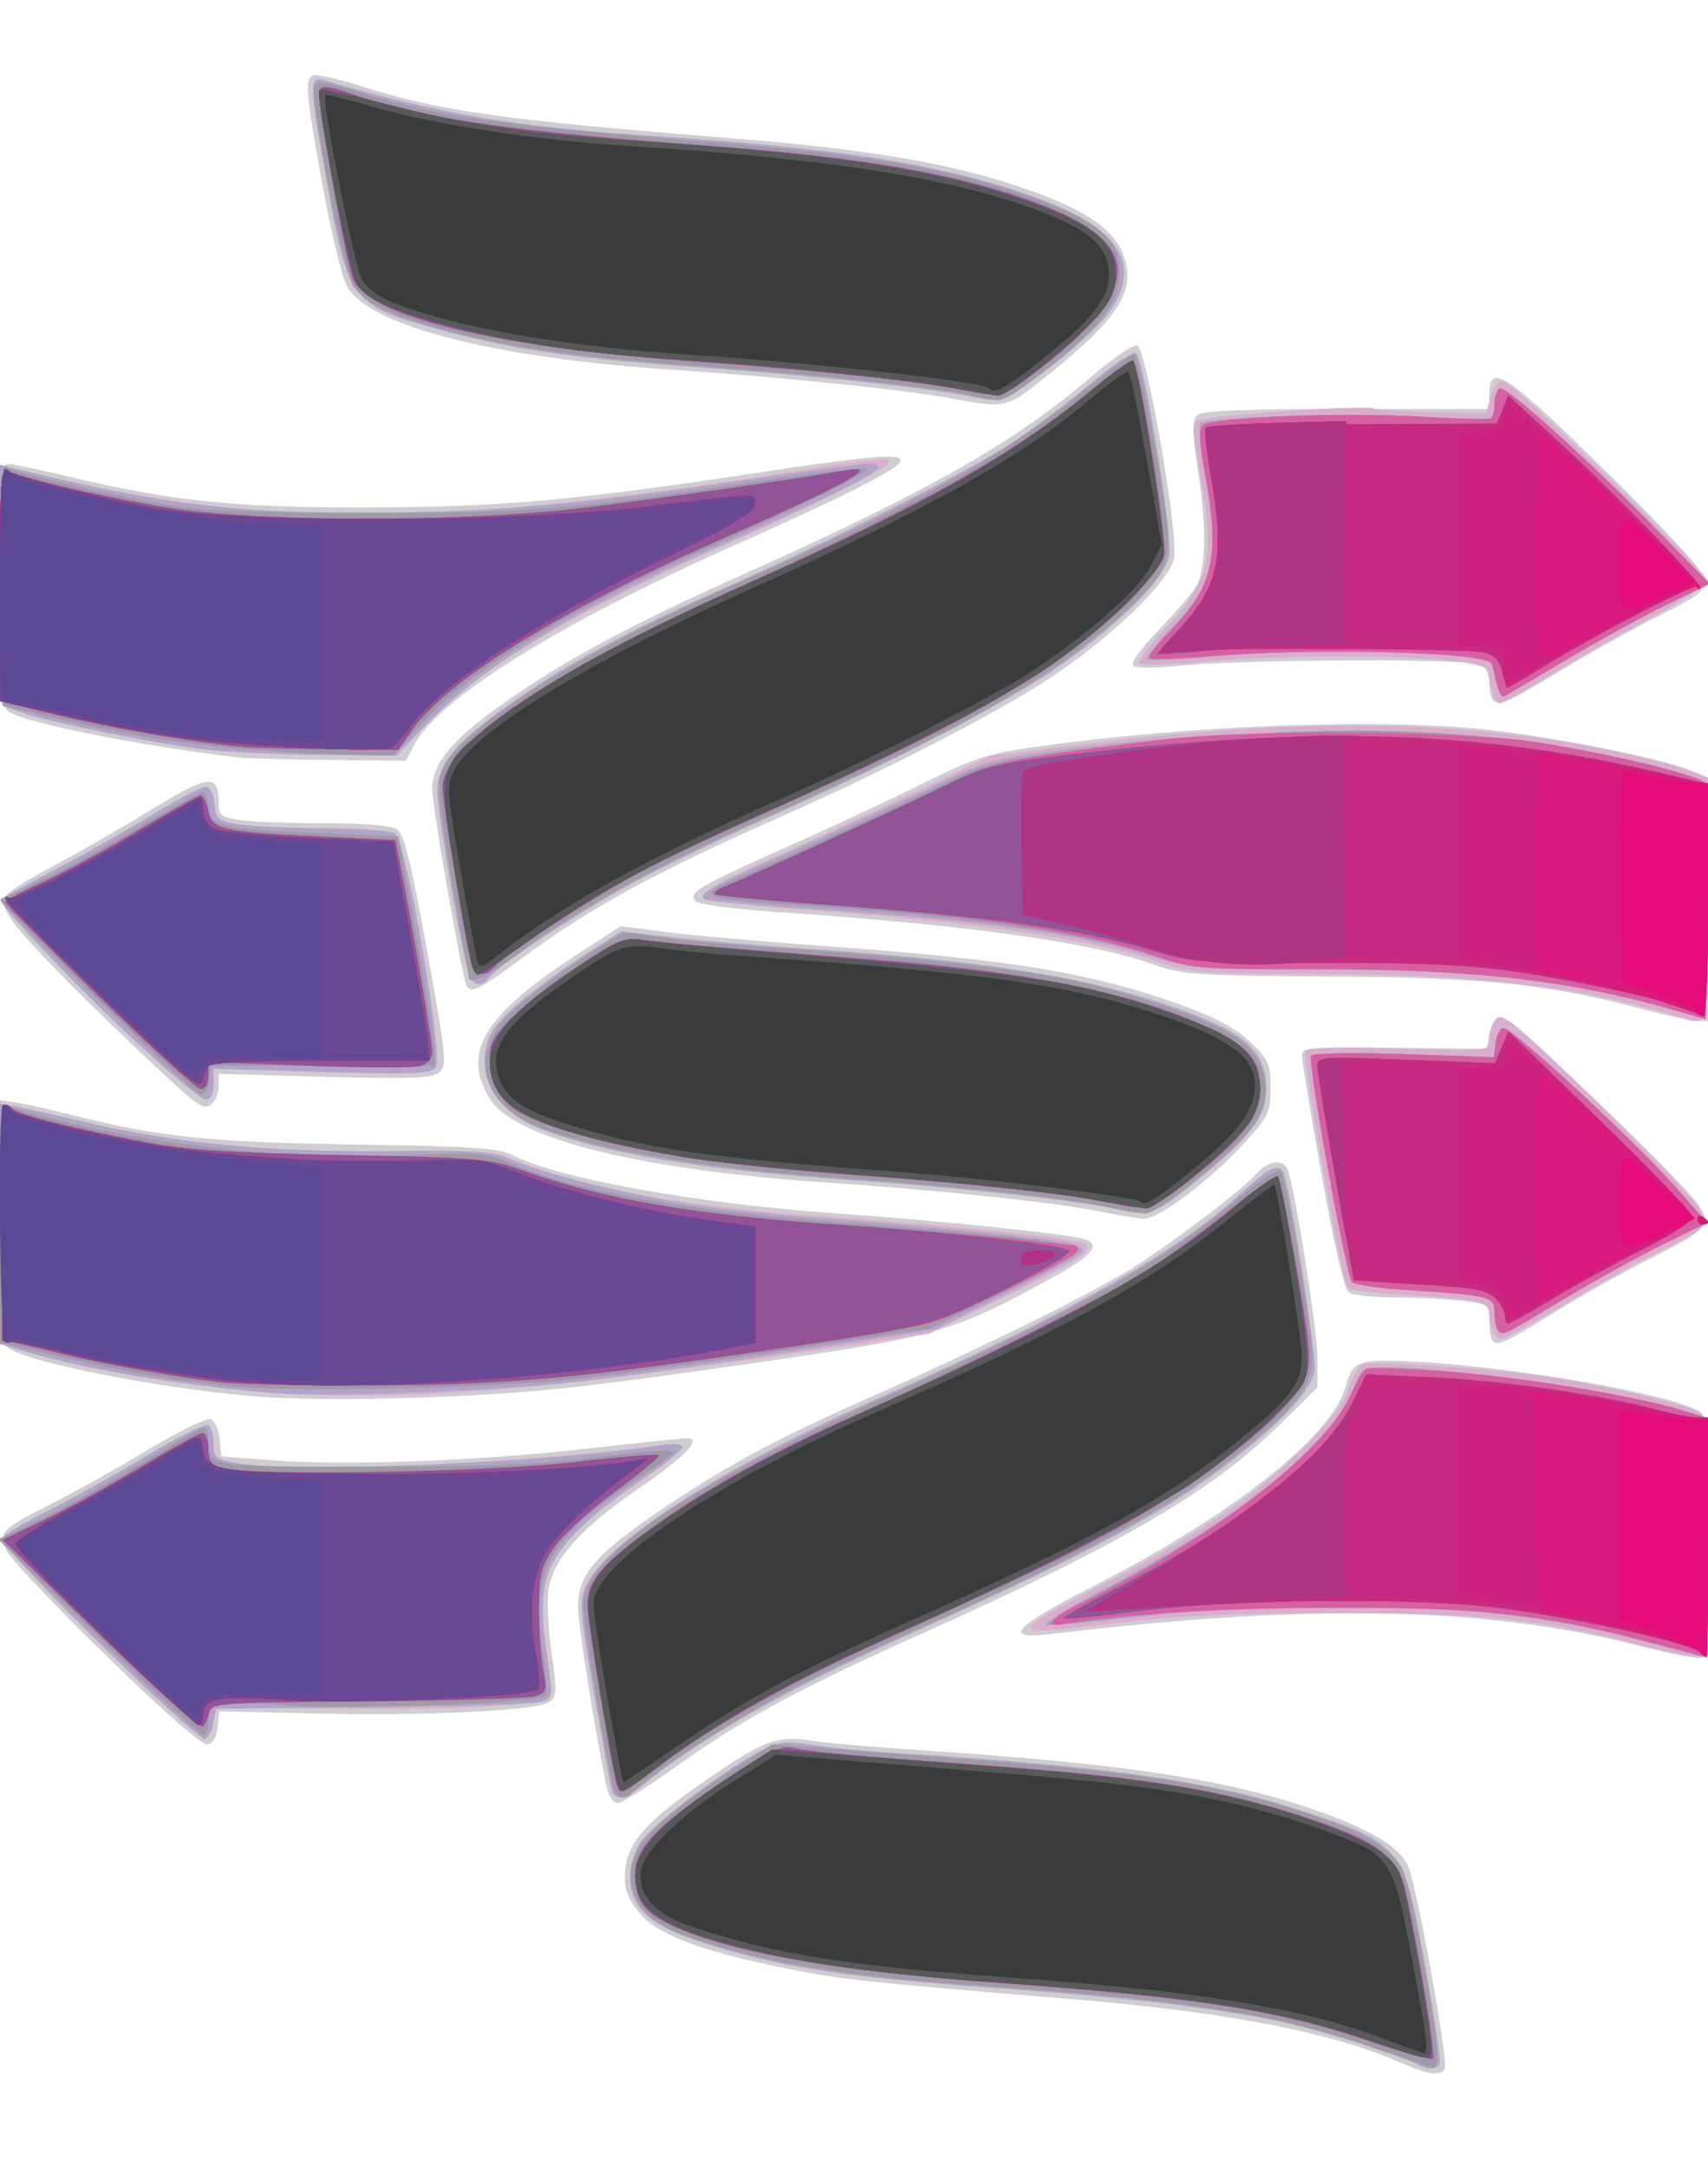<?xml version="1.0" encoding="UTF-8"?>
<!-- Created with Inkscape (http://www.inkscape.org/) -->
<svg width="104.96" height="133.12" version="1.1" viewBox="0 0 104.96 133.12" xmlns="http://www.w3.org/2000/svg" xmlns:cc="http://creativecommons.org/ns#" xmlns:dc="http://purl.org/dc/elements/1.1/" xmlns:rdf="http://www.w3.org/1999/02/22-rdf-syntax-ns#">
 <g stroke-width=".32">
  <path d="m86.08 126.67c-4.221-1.877-10.799-3.139-20.48-3.931-12.069-0.987-13.948-1.187-17.048-1.81-5.302-1.066-8.036-2.065-9.164-3.349-0.704-0.802-0.989-1.45-0.989-2.251 0-2.134 1.129-3.422 5.697-6.5 2.91-1.961 3.766-2.255 5.675-1.95 0.886 0.142 4.054 0.418 7.04 0.614 11.966 0.786 18.345 1.739 23.629 3.528 3.721 1.26 5.588 2.373 6.117 3.646 0.545 1.312 2.468 12.005 2.228 12.392-0.274 0.444-1.101 0.325-2.706-0.388zm-48.777-16.835c-0.69-3.231-1.78-10.059-1.782-11.153-0.002-1.927 1-3.147 4.639-5.651 4.112-2.83 7.451-4.645 13.231-7.192 6.344-2.796 13.188-6.149 15.889-7.784 2.404-1.456 6.971-4.905 7.97-6.02 0.739-0.825 1.686-0.884 1.917-0.12 0.511 1.691 1.794 9.882 1.794 11.453v1.837l-2.32 2.282c-4.155 4.087-9.755 7.354-22 12.835-7.679 3.437-11.143 5.319-15.35 8.34-1.572 1.129-3.07 2.053-3.329 2.053-0.259 0-0.555-0.396-0.658-0.88zm-30.731-8.123c-3.111-3.034-5.869-5.926-6.128-6.426-0.6-1.16-0.382-1.393 2.782-2.976 1.306-0.653 3.929-2.12 5.828-3.26s3.654-1.996 3.898-1.902c0.244 0.094 0.49 0.647 0.546 1.229l0.102 1.058 3.36 0.253c4.421 0.332 12.601 0.014 19.36-0.754 2.992-0.34 5.63-0.618 5.864-0.618 1.026 0-0.013 1.088-2.98 3.122-3.471 2.38-5.131 4.223-5.482 6.086-0.124 0.656-0.049 2.412 0.166 3.902 0.348 2.415 0.335 2.751-0.127 3.089-0.729 0.533-7.443 0.863-14.393 0.706l-5.897-0.133-0.095 0.971c-0.058 0.595-0.299 1.01-0.621 1.071-0.325 0.061-2.683-2.005-6.183-5.417zm94.201-0.638c-9.494-2.421-20.211-2.637-36.213-0.73-2.989 0.356-2.311-0.425 2.49-2.87 8.721-4.441 14.902-9.344 15.678-12.436 0.378-1.505 0.808-1.633 4.719-1.394 6.444 0.393 15.868 2.104 17.065 3.098 0.62 0.515 0.666 14.876 0.048 15.07-0.22 0.069-1.924-0.263-3.787-0.738zm-85.168-15.331c-5.999-0.5-14.307-2.164-15.183-3.04-0.325-0.325-0.422-2.117-0.422-7.781v-7.36l0.88 0.119c0.484 0.066 2.067 0.419 3.517 0.784 5.375 1.355 8.598 1.69 17.47 1.818 6.797 0.098 8.78 0.223 9.51 0.601 2.927 1.513 11.682 3.074 20.623 3.675 5.213 0.351 13.176 1.169 14.48 1.489 1.306 0.32 0.756 1.014-1.987 2.509-5.818 3.171-6.876 3.484-16.653 4.929-4.928 0.728-10.932 1.529-13.342 1.779-5.853 0.608-14.663 0.83-18.893 0.477zm76.138-3.391c-0.123-0.123-0.223-0.683-0.223-1.245 0-0.994-0.046-1.028-1.68-1.224-0.924-0.111-2.76-0.205-4.08-0.209-1.32-0.004-2.603-0.136-2.852-0.294-0.293-0.185-0.882-2.689-1.673-7.115-0.672-3.756-1.224-7.09-1.228-7.408-0.006-0.539 0.383-0.575 5.673-0.518l5.68 0.061 0.162-0.918c0.089-0.505 0.397-0.964 0.684-1.019 0.525-0.101 10.85 9.678 12.158 11.514 0.87 1.222 0.586 1.535-3.032 3.353-1.575 0.791-4.121 2.216-5.658 3.167-3.161 1.955-3.616 2.17-3.931 1.856zm-24.223-7.971c-2.705-0.544-10.032-1.32-16.48-1.746-11.637-0.769-19.438-2.697-20.951-5.178-1.766-2.897-0.328-5.181 5.709-9.065l2.358-1.517 2.762 0.358c1.519 0.197 5.858 0.581 9.642 0.853 11.689 0.841 16.579 1.654 22.19 3.686 1.95 0.706 3.218 1.395 4.08 2.214 1.133 1.078 1.25 1.341 1.25 2.813 0 1.505-0.119 1.754-1.623 3.4-2.085 2.281-5.284 4.686-6.168 4.637-0.379-0.021-1.624-0.226-2.768-0.456zm-57.031-8.02c-4.679-4.327-9.002-8.688-9.73-9.817-0.956-1.482-0.961-1.476 2.921-3.58 1.584-0.858 4.24-2.394 5.902-3.413 3.232-1.981 3.858-2.026 3.858-0.279 0 0.767 0.153 0.904 1.2 1.077 0.66 0.109 3.009 0.2 5.219 0.202 2.719 0.002 4.197 0.134 4.569 0.406 0.411 0.3 0.874 2.192 1.821 7.44 1.201 6.651 1.24 7.061 0.711 7.472-0.448 0.347-1.859 0.398-7.04 0.255l-6.48-0.18v0.746c0 0.41-0.212 0.922-0.471 1.137-0.389 0.323-0.821 0.067-2.48-1.467zm90.243-4.446c-5.716-1.502-9.425-1.882-18.973-1.945-8.209-0.054-9.117-0.116-10.838-0.732-3.842-1.377-11.558-2.452-23.218-3.235-2.539-0.171-4.771-0.467-4.96-0.66-0.507-0.516 0.179-0.922 5.674-3.361 2.674-1.187 6.436-2.943 8.359-3.903 3.013-1.504 3.942-1.808 6.72-2.199 9.611-1.355 21.219-1.798 27.956-1.066 3.87 0.42 10.516 1.735 12.224 2.418l1.284 0.514v14.971l-0.72-0.034c-0.396-0.019-1.974-0.364-3.507-0.767zm-72.06-1.387c-0.266-0.43-2.111-10.993-2.112-12.085-4.8e-4 -1.493 1.184-2.968 4.011-4.994 3.818-2.737 7.941-4.976 14.869-8.075 11.587-5.183 16.799-8.13 21.54-12.177 1.375-1.174 2.682-2.064 2.904-1.979 0.577 0.222 2.566 11.697 2.266 13.078-0.305 1.406-3.776 4.769-7.48 7.246-3.154 2.109-10.21 5.757-16.51 8.534-7.843 3.458-11.947 5.696-16.121 8.79-2.612 1.937-3.06 2.158-3.367 1.662zm-14.112-14.022c-5.921-0.704-12.859-2.082-13.967-2.773-0.55-0.343-0.593-0.913-0.593-7.813 0-6.216 0.075-7.443 0.454-7.443 0.25 0 1.942 0.354 3.76 0.787 6.346 1.51 10.106 1.902 18.186 1.895 8.327-0.007 12.978-0.424 24.787-2.221 9.293-1.414 10.042-1.249 5.255 1.158-1.402 0.705-4.474 2.133-6.827 3.174-11.135 4.926-18.692 9.617-20.204 12.543l-0.468 0.904-4.712-0.048c-2.591-0.026-5.144-0.099-5.672-0.162zm77.173-3.523c-0.117-0.117-0.213-0.615-0.213-1.105 0-0.775-0.158-0.924-1.2-1.134-1.565-0.315-14.562-0.218-17.765 0.132-1.367 0.15-2.658 0.165-2.869 0.035-0.259-0.16 0.247-0.894 1.553-2.256 1.065-1.11 2.108-2.34 2.317-2.734 0.559-1.049 0.581-3.685 0.06-7.047-0.366-2.36-0.379-3.043-0.062-3.36 0.297-0.297 2.61-0.398 9.182-0.398h8.784l-3e-6 -0.861c0-2.057 0.956-1.416 7.548 5.064 2.304 2.264 4.586 4.653 5.071 5.308 1.08 1.457 0.973 1.603-2.405 3.294-1.306 0.653-3.907 2.107-5.78 3.231-3.414 2.049-3.824 2.226-4.221 1.83zm-33.333-18.528c-2.88-0.533-10.44-1.308-16.96-1.739-11.027-0.728-18.658-2.664-20.096-5.097-0.314-0.532-0.995-3.31-1.512-6.174-1.03-5.698-1.107-6.514-0.637-6.805 0.173-0.107 1.446 0.163 2.829 0.6 5.064 1.6 8.57 2.095 23.071 3.261 8.107 0.652 13.102 1.488 17.375 2.907 3.909 1.298 5.848 2.522 6.511 4.108 0.916 2.192-0.107 3.903-4.411 7.378-2.749 2.22-2.691 2.205-6.17 1.561z" fill="#d0cdd2"/>
  <path d="m87.04 126.74c-0.989-0.57-6.333-2.212-8.8-2.704-3.876-0.773-9.505-1.419-17.03-1.956-9.591-0.683-13.547-1.31-18.401-2.914-2.934-0.97-4.09-2.077-4.087-3.915 0.001-0.646 0.274-1.588 0.606-2.091 0.689-1.045 4.826-4.231 7.104-5.471 1.42-0.773 1.673-0.81 3.549-0.526 1.111 0.168 3.532 0.397 5.38 0.509 11.81 0.715 18.899 1.688 23.84 3.272 7.032 2.255 7.02 2.241 8.38 9.74 0.578 3.184 0.972 5.915 0.876 6.07-0.218 0.352-0.79 0.346-1.416-0.014zm-49.429-16.744c-0.071-0.22-0.566-2.9-1.1-5.955-0.85-4.864-0.919-5.68-0.55-6.56 1.143-2.729 8.318-7.345 18.156-11.679 11.001-4.847 18.047-8.81 21.933-12.338 1.938-1.76 2.471-2.049 2.796-1.523 0.393 0.636 2.126 11.673 1.933 12.309-0.379 1.248-1.713 2.738-4.379 4.89-4.315 3.484-8.758 5.921-20.078 11.013-8.136 3.66-13.131 6.481-16.963 9.58-0.918 0.742-1.563 0.839-1.749 0.261zm-31.545-9.139c-3.819-3.752-6.071-6.193-5.928-6.424 0.127-0.205 1.408-0.962 2.846-1.681 1.439-0.719 4.163-2.236 6.054-3.371 1.891-1.135 3.583-1.974 3.76-1.865 0.177 0.109 0.321 0.616 0.321 1.125 0 0.815 0.145 0.956 1.2 1.166 3.394 0.678 17.694 0.1 26.136-1.057 0.959-0.132 1.464-0.081 1.464 0.145 0 0.19-1.289 1.229-2.865 2.308-5.302 3.631-6.158 5.19-5.48 9.978 0.321 2.27 0.326 2.949 0.021 3.138-0.726 0.449-6.152 0.694-13.246 0.598l-7.068-0.095-0.161 0.921c-0.088 0.506-0.326 0.976-0.528 1.043-0.202 0.067-3.139-2.601-6.527-5.929zm94.354 0.076c-5.659-1.492-9.428-1.877-18.34-1.875-5.834 0.002-9.695 0.166-12.921 0.55-5.337 0.635-5.799 0.654-5.799 0.239 0-0.17 1.899-1.274 4.22-2.454 5.535-2.815 9.458-5.468 12.464-8.429 1.767-1.741 2.555-2.778 2.843-3.742 0.219-0.734 0.631-1.394 0.915-1.468 0.866-0.225 8.976 0.381 12.037 0.898 3.752 0.634 8.214 1.728 8.72 2.138 0.299 0.242 0.4 2.174 0.4 7.644v7.321l-0.88-0.045c-0.484-0.025-2.131-0.375-3.66-0.778zm-83.3-15.391c-4.9-0.301-11.78-1.419-15.44-2.51l-1.68-0.501v-14.768l0.88 0.162c0.484 0.089 2.464 0.535 4.4 0.991 5.545 1.307 11.294 1.857 18.4 1.761 5.772-0.078 6.38-0.032 8.1 0.62 4.794 1.817 10.303 2.797 19.26 3.428 7.298 0.514 15.08 1.319 15.547 1.607 0.719 0.445-0.007 0.949-4.587 3.183l-4.88 2.38-7.68 1.128c-16.139 2.37-24.335 3.009-32.32 2.519zm74.594-3.813c-0.107-0.278-0.194-0.776-0.194-1.105 0-0.703-0.595-0.827-5.276-1.103-1.758-0.104-3.303-0.295-3.434-0.426-0.349-0.349-2.809-14.202-2.586-14.562 0.115-0.186 2.362-0.241 5.742-0.139 5.504 0.165 5.553 0.161 5.558-0.515 0.003-0.375 0.134-0.886 0.293-1.137 0.247-0.39 0.394-0.384 1.035 0.042 1.445 0.961 11.118 10.528 11.579 11.451 0.559 1.12 0.575 1.103-2.66 2.723-1.314 0.658-3.918 2.114-5.788 3.237-1.87 1.123-3.552 2.041-3.737 2.041-0.186 0-0.425-0.228-0.532-0.506zm-23.234-7.5c-2.161-0.504-9.186-1.27-16.16-1.762-9.148-0.645-14.945-1.588-18.941-3.083-3.093-1.157-4.381-3.628-3.142-6.025 0.507-0.98 2.935-2.971 6.055-4.963l1.892-1.208 3.068 0.36c1.687 0.198 5.3 0.507 8.028 0.686 10.807 0.712 17.311 1.721 22.501 3.491 4.704 1.605 6.003 2.712 6.037 5.145 0.023 1.67-0.933 2.925-4.332 5.684-2.514 2.041-2.893 2.168-5.006 1.674zm-60.241-10.365c-3.808-3.548-8.432-8.429-8.196-8.651 0.064-0.06 1.557-0.87 3.317-1.799 1.76-0.929 4.465-2.457 6.011-3.394 1.546-0.938 3.014-1.705 3.26-1.705 0.272 0 0.488 0.409 0.549 1.036 0.09 0.934 0.227 1.059 1.38 1.262 0.704 0.124 3.08 0.236 5.28 0.249 2.2 0.013 4.198 0.149 4.44 0.302 0.684 0.433 3.011 13.777 2.509 14.382-0.325 0.391-1.442 0.435-7.027 0.275l-6.641-0.191v0.943c0 0.626-0.162 0.943-0.481 0.943-0.265 0-2.245-1.643-4.4-3.651zm94.641-1.502c-5.635-1.749-12.484-2.549-21.821-2.549-6.95 1.73e-4 -7.932-0.066-9.6-0.648-4.204-1.466-11.535-2.565-21.94-3.288-3.301-0.229-6.1-0.516-6.221-0.637-0.395-0.395 0.645-1.035 4.222-2.598 1.936-0.846 5.724-2.591 8.419-3.878l4.899-2.34 5.029-0.643c14.112-1.804 25.083-1.608 34.577 0.616 1.517 0.355 3.153 0.806 3.637 1.001l0.88 0.355v7.481c0 8.283 0.136 7.816-2.08 7.128zm-74.069-2.607c-0.392-0.954-1.931-9.834-1.931-11.14 0-1.891 1.279-3.287 5.76-6.285 2.786-1.863 6.806-3.991 11.141-5.896 6.649-2.921 15.613-7.419 18.299-9.18 1.32-0.866 3.541-2.533 4.935-3.705 1.394-1.172 2.657-2.009 2.806-1.861 0.499 0.499 2.256 11.234 2.033 12.423-0.259 1.38-2.781 3.947-6.506 6.62-3.011 2.161-10.225 5.944-17.508 9.181-2.816 1.252-6.62 3.068-8.453 4.037-3.318 1.754-8.594 5.185-9.323 6.063-0.54 0.651-0.912 0.574-1.254-0.259zm-16.171-13.732c-2.905-0.327-9.282-1.605-11.2-2.244l-1.28-0.427-0.086-7.406-0.086-7.406 1.206 0.296c14.854 3.642 24.861 3.671 47.394 0.139 5.879-0.922 6.251-0.952 5.966-0.49-0.267 0.431-4.711 2.65-9.914 4.948-9.408 4.156-15.835 8.023-18.63 11.211l-1.53 1.744-4.64-0.038c-2.552-0.021-5.792-0.168-7.2-0.326zm79.019-3.708c-0.106-0.484-0.24-1.038-0.297-1.231-0.227-0.763-10.741-1.031-17.387-0.443-1.994 0.176-3.766 0.233-3.939 0.126-0.173-0.107 0.491-1.039 1.476-2.072 2.869-3.008 3.183-4.386 2.211-9.687-0.373-2.033-0.421-2.924-0.171-3.173 0.323-0.323 10.466-1.007 10.905-0.735 0.106 0.066 1.696 0.16 3.533 0.209l3.339 0.09 0.265-1.022c0.149-0.575 0.474-1.022 0.743-1.022 0.545 0 12.627 11.816 12.625 12.347-6.4e-4 0.191-1.693 1.258-3.761 2.371-2.068 1.113-4.874 2.721-6.237 3.573-1.362 0.852-2.619 1.549-2.794 1.549-0.175 0-0.404-0.396-0.51-0.88zm-32.299-18.014c-2.475-0.503-9.671-1.268-16.48-1.752-7.572-0.538-11.103-1.046-15.669-2.254-5.54-1.466-5.81-1.8-7.067-8.761-1.172-6.486-1.185-6.884-0.224-6.604 7.141 2.077 11.644 2.848 19.76 3.385 11.472 0.759 17.315 1.628 22.753 3.385 6.302 2.036 8.042 4.438 5.566 7.683-1.179 1.546-5.953 5.257-6.707 5.214-0.359-0.02-1.228-0.154-1.932-0.297z" fill="#daaece"/>
  <path d="m87.04 126.74c-0.989-0.57-6.333-2.212-8.8-2.704-3.876-0.773-9.505-1.419-17.03-1.956-9.591-0.683-13.547-1.31-18.401-2.914-2.934-0.97-4.09-2.077-4.087-3.915 0.001-0.646 0.274-1.588 0.606-2.091 0.689-1.045 4.826-4.231 7.104-5.471 1.42-0.773 1.673-0.81 3.549-0.526 1.111 0.168 3.532 0.397 5.38 0.509 11.81 0.715 18.899 1.688 23.84 3.272 7.032 2.255 7.02 2.241 8.38 9.74 0.578 3.184 0.972 5.915 0.876 6.07-0.218 0.352-0.79 0.346-1.416-0.014zm-49.429-16.744c-0.071-0.22-0.566-2.9-1.1-5.955-0.85-4.864-0.919-5.68-0.55-6.56 1.143-2.729 8.318-7.345 18.156-11.679 11.001-4.847 18.047-8.81 21.933-12.338 1.938-1.76 2.471-2.049 2.796-1.523 0.393 0.636 2.126 11.673 1.933 12.309-0.379 1.248-1.713 2.738-4.379 4.89-4.315 3.484-8.758 5.921-20.078 11.013-8.136 3.66-13.131 6.481-16.963 9.58-0.918 0.742-1.563 0.839-1.749 0.261zm-31.545-9.139c-3.819-3.752-6.071-6.193-5.928-6.424 0.127-0.205 1.408-0.962 2.846-1.681 1.439-0.719 4.163-2.236 6.054-3.371 1.891-1.135 3.583-1.974 3.76-1.865 0.177 0.109 0.321 0.616 0.321 1.125 0 0.815 0.145 0.956 1.2 1.167 3.401 0.682 19.435 0.036 26.4-1.064 0.7-0.111 1.2-0.059 1.2 0.124 0 0.173-1.034 1.001-2.297 1.841-3.248 2.159-5.258 4.138-5.892 5.798-0.534 1.398-0.523 2.694 0.056 6.4 0.17 1.091 0.104 1.356-0.391 1.574-0.328 0.144-4.988 0.304-10.356 0.354l-9.76 0.092-0.16 0.868c-0.088 0.477-0.325 0.923-0.527 0.99-0.202 0.067-3.139-2.601-6.527-5.929zm94.99-0.083c-6.134-1.631-9.85-2.043-18.496-2.05-5.668-5e-3 -9.23 0.158-12.855 0.588-2.759 0.327-5.199 0.534-5.423 0.459-0.224-0.075 1.456-1.109 3.735-2.299 8.556-4.466 14.515-9.328 15.309-12.491 0.104-0.414 0.37-0.82 0.592-0.901 1.548-0.569 14.893 1.154 19.363 2.5l1.68 0.506v7.336c0 4.035-0.108 7.32-0.24 7.3-0.132-0.02-1.781-0.446-3.664-0.947zm-83.936-15.207c-5.479-0.417-11.841-1.461-15.44-2.534l-1.68-0.501v-14.768l0.88 0.162c0.484 0.089 2.464 0.535 4.4 0.991 5.463 1.288 11.273 1.842 18.57 1.772 5.411-0.052 6.569 0.021 7.43 0.466 1.482 0.766 7.734 2.318 11.611 2.881 1.842 0.268 5.653 0.646 8.469 0.84 5.574 0.384 13.176 1.161 14.419 1.473 0.429 0.108 0.781 0.32 0.781 0.472 0 0.152-2.052 1.299-4.56 2.549l-4.56 2.272-8.96 1.39c-4.928 0.764-11.152 1.617-13.83 1.895-4.92 0.511-14.582 0.863-17.53 0.638zm74.933-3.863c-0.117-0.117-0.213-0.613-0.213-1.1 0-1.006-0.206-1.057-5.591-1.399-1.579-0.1-3.002-0.312-3.161-0.472-0.366-0.366-2.749-13.515-2.52-13.904 0.097-0.165 2.535-0.207 5.701-0.098l5.532 0.19 0.1-0.837c0.055-0.461 0.264-0.891 0.465-0.957 0.437-0.143 8.158 6.984 10.725 9.9l1.811 2.057-2.771 1.365c-1.524 0.751-4.306 2.288-6.184 3.417-3.656 2.198-3.573 2.159-3.893 1.839zm-23.573-7.472c-2.161-0.504-9.186-1.27-16.16-1.762-9.148-0.645-14.945-1.588-18.941-3.083-3.093-1.157-4.381-3.628-3.142-6.025 0.507-0.98 2.935-2.971 6.055-4.963l1.892-1.208 3.068 0.36c1.687 0.198 5.3 0.507 8.028 0.686 10.807 0.712 17.311 1.721 22.501 3.491 4.704 1.605 6.003 2.712 6.037 5.145 0.023 1.67-0.933 2.925-4.332 5.684-2.514 2.041-2.893 2.168-5.006 1.674zm-60.241-10.365c-3.808-3.548-8.432-8.429-8.196-8.651 0.064-0.06 1.557-0.87 3.317-1.799 1.76-0.929 4.465-2.457 6.011-3.394 1.546-0.938 3.014-1.705 3.26-1.705 0.272 0 0.488 0.409 0.549 1.036 0.09 0.934 0.227 1.059 1.38 1.262 0.704 0.124 3.08 0.236 5.28 0.249 2.2 0.013 4.196 0.147 4.435 0.299 0.661 0.419 2.986 13.816 2.499 14.403-0.306 0.369-1.54 0.414-7.013 0.257l-6.641-0.191v0.943c0 0.626-0.162 0.943-0.481 0.943-0.265 0-2.245-1.643-4.4-3.651zm95.121-1.705c-6.618-1.95-12.773-2.678-22.24-2.629-6.911 0.036-7.888-0.026-9.76-0.615-4.936-1.553-10.148-2.311-21.085-3.07-3.765-0.261-6.923-0.553-7.019-0.648-0.343-0.343 0.516-0.8 6.504-3.456 3.344-1.483 7.111-3.216 8.37-3.851 2.482-1.25 3.676-1.497 11.31-2.333 6.831-0.748 19.951-0.758 24.78-0.018 4.686 0.718 10.431 2.113 10.609 2.576 0.079 0.206 0.105 3.545 0.057 7.421l-0.086 7.047zm-74.549-2.404c-0.392-0.954-1.931-9.834-1.931-11.14 0-1.891 1.279-3.287 5.76-6.285 2.786-1.863 6.806-3.991 11.141-5.896 6.649-2.921 15.613-7.419 18.299-9.18 1.32-0.866 3.541-2.533 4.935-3.705 1.394-1.172 2.657-2.009 2.806-1.861 0.499 0.499 2.256 11.234 2.033 12.423-0.259 1.38-2.781 3.947-6.506 6.62-3.011 2.161-10.225 5.944-17.508 9.181-2.816 1.252-6.62 3.068-8.453 4.037-3.318 1.754-8.594 5.185-9.323 6.063-0.54 0.651-0.912 0.574-1.254-0.259zm-16.171-13.732c-2.905-0.327-9.282-1.605-11.2-2.244l-1.28-0.427-0.086-7.406-0.086-7.406 1.206 0.298c8.603 2.13 12.932 2.659 21.526 2.633 7.735-0.024 12.818-0.466 23.52-2.047 3.52-0.52 6.732-0.946 7.139-0.947 1.78-0.004-0.208 1.069-10.179 5.494-7.92 3.515-13.35 6.841-16.722 10.243l-2.162 2.181-4.558-0.042c-2.507-0.023-5.71-0.172-7.118-0.33zm79.343-4.015c-0.108-0.491-0.243-1.051-0.3-1.243-0.227-0.762-10.996-1.027-17.394-0.427-1.998 0.187-3.712 0.26-3.81 0.162-0.098-0.098 0.571-0.97 1.487-1.938 2.733-2.89 2.987-4.029 2.08-9.346-0.283-1.66-0.42-3.113-0.304-3.229 0.384-0.384 9.207-0.65 13.447-0.407 2.295 0.132 4.28 0.181 4.412 0.108 0.132-0.072 0.24-0.475 0.24-0.894s0.141-0.849 0.313-0.956c0.351-0.217 5.72 4.635 10.054 9.086l2.848 2.925-2.528 1.225c-1.39 0.674-4.184 2.203-6.208 3.398-2.024 1.195-3.784 2.231-3.911 2.301-0.127 0.07-0.319-0.274-0.427-0.765zm-32.623-17.707c-2.475-0.503-9.671-1.268-16.48-1.752-7.572-0.538-11.103-1.046-15.669-2.254-5.54-1.466-5.81-1.8-7.067-8.761-1.172-6.486-1.185-6.884-0.224-6.604 7.141 2.077 11.644 2.848 19.76 3.385 11.472 0.759 17.315 1.628 22.753 3.385 6.302 2.036 8.042 4.438 5.566 7.683-1.179 1.546-5.953 5.257-6.707 5.214-0.359-0.02-1.228-0.154-1.932-0.297z" fill="#b2a4c9"/>
  <path d="m83.823 125.56c-5.554-1.912-11.571-2.828-23.983-3.653-6.073-0.404-10.632-1.056-14.618-2.091-3.921-1.019-5.431-1.803-6.075-3.153-1.15-2.412 0.168-4.26 5.534-7.757l2.756-1.797 4.681 0.367c2.575 0.202 6.697 0.519 9.161 0.706 9.015 0.681 14.34 1.574 19.195 3.218 3.359 1.137 5.088 2.166 5.715 3.399 0.461 0.908 2.13 9.816 2.13 11.369 0 0.48-0.108 0.851-0.24 0.824-0.132-0.026-2.048-0.67-4.257-1.431zm-46.2-16.041c-0.64-2.997-1.78-10.019-1.782-10.967-0.004-2.983 6.5-7.367 19.679-13.266 10.485-4.693 16.028-7.843 20.586-11.698 1.29-1.091 2.457-1.859 2.591-1.706 0.342 0.388 1.956 9.913 1.948 11.501-0.008 1.731-1.033 3.051-4.551 5.864-4.134 3.305-9.709 6.354-19.775 10.814-2.552 1.131-6.14 2.848-7.973 3.816-3.316 1.751-8.593 5.182-9.323 6.062-0.599 0.722-1.196 0.544-1.401-0.419zm-31.58-8.977-6.157-6.018 2.385-1.133c1.312-0.623 4.099-2.163 6.193-3.422 2.094-1.259 3.926-2.29 4.072-2.29 0.145 0 0.266 0.324 0.269 0.72 0.012 1.702-0.116 1.681 9.984 1.674 7.138-0.005 10.428-0.144 13.803-0.582 2.437-0.317 4.513-0.494 4.613-0.394 0.219 0.219 0.463 0.02-2.585 2.102-4.932 3.369-5.959 5.296-5.301 9.944 0.221 1.563 0.328 2.917 0.236 3.008-0.422 0.422-11.901 0.832-15.794 0.563-4.447-0.307-4.96-0.195-4.96 1.084 0 0.418-0.135 0.761-0.3 0.761s-3.071-2.708-6.457-6.018zm95.038 0.241c-4.995-1.328-9.332-1.911-15.801-2.121-5.566-0.181-12.782 0.17-18.193 0.885-1.382 0.183-2.576 0.27-2.653 0.193-0.076-0.076 1.668-1.112 3.876-2.302 8.383-4.515 13.791-8.947 14.898-12.211 0.189-0.556 0.516-1.075 0.728-1.153 1.534-0.562 14.905 1.17 19.345 2.507l1.68 0.506v7.336c0 4.035-0.108 7.32-0.24 7.3-0.132-0.02-1.77-0.443-3.639-0.94zm-87.001-15.668c-3.609-0.374-6.142-0.816-10.48-1.829l-3.6-0.841v-7.324c0-6.827 0.038-7.313 0.56-7.155 7.312 2.208 16.337 3.303 24.483 2.971 4.285-0.174 4.863-0.132 6.234 0.455 4.052 1.737 10.81 2.973 19.924 3.644 10.964 0.807 15.04 1.298 15.04 1.809 0 0.162-2.052 1.293-4.56 2.513l-4.56 2.219-8.48 1.279c-4.664 0.703-10.496 1.509-12.96 1.79-5.267 0.601-17.713 0.871-21.6 0.469zm77.973-3.409c-0.117-0.117-0.213-0.613-0.213-1.1 0-1.006-0.206-1.057-5.591-1.399-1.579-0.1-3.002-0.312-3.161-0.472-0.366-0.366-2.749-13.515-2.52-13.904 0.097-0.165 2.535-0.207 5.701-0.098l5.532 0.19 0.1-0.837c0.055-0.461 0.264-0.891 0.465-0.957 0.437-0.143 8.158 6.984 10.725 9.9l1.811 2.057-2.771 1.365c-1.524 0.751-4.306 2.288-6.184 3.417-3.656 2.198-3.573 2.159-3.893 1.839zm-24.213-7.641c-2.703-0.543-10.028-1.32-16.48-1.747-8.341-0.552-16.114-1.967-19.009-3.461-2.85-1.47-3.314-4.235-1.096-6.525 1.315-1.357 6.619-5.055 7.246-5.051 0.208 0.001 1.243 0.139 2.299 0.305s4.296 0.457 7.2 0.645c6.604 0.428 13.733 1.178 17.1 1.8 3.209 0.592 8.16 2.179 10.205 3.272 2.451 1.309 3.137 3.517 1.776 5.719-0.798 1.291-5.975 5.554-6.678 5.499-0.266-0.021-1.419-0.226-2.563-0.456zm-61.929-12.782c-3.314-3.254-5.963-5.955-5.888-6.002 0.075-0.047 1.289-0.64 2.697-1.316 1.408-0.677 4.093-2.152 5.966-3.278 1.873-1.126 3.565-2.047 3.76-2.047 0.195 0 0.354 0.342 0.354 0.761 0 1.326 0.626 1.499 6.291 1.735l5.389 0.225 1.021 5.6c0.562 3.08 1.066 6.248 1.12 7.04l0.099 1.44h-13.76l-0.101 0.88c-0.056 0.484-0.286 0.88-0.512 0.88s-3.122-2.662-6.436-5.916zm97.449 0.88c-6.506-1.917-12.611-2.644-22.2-2.644-7.47 0-7.859-0.031-10.144-0.809-4.258-1.45-12.064-2.532-23.176-3.21-4.41-0.269-4.975-0.521-3.04-1.356 3.948-1.703 11.162-4.999 13.364-6.107 2.265-1.139 2.935-1.304 7.757-1.917 14.83-1.883 25.05-1.653 35.28 0.793 1.916 0.458 3.548 1.001 3.627 1.207 0.079 0.206 0.105 3.545 0.057 7.421l-0.086 7.047zm-74.56-2.182c0-0.098-0.443-2.646-0.984-5.663-0.568-3.168-0.903-5.918-0.792-6.509 0.481-2.565 7.829-7.386 18.255-11.977 10.98-4.835 16.397-7.827 21.122-11.667 1.629-1.323 3.1-2.406 3.269-2.406 0.169 0 0.773 2.642 1.343 5.871 1.238 7.022 1.234 7.043-2.089 10.094-4.266 3.917-10.089 7.216-22.366 12.672-6.17 2.742-11.212 5.528-14.556 8.044-2.02 1.52-3.204 2.089-3.204 1.542zm-12.96-13.917c-3.998-0.274-8.435-0.984-12.735-2.038l-2.945-0.722-0.086-7.427c-0.081-7.015-0.055-7.41 0.48-7.132 0.816 0.424 7.141 1.868 10.326 2.357 1.781 0.273 5.923 0.414 12 0.408 9.799-0.01 11.899-0.186 24.255-2.026 3.308-0.493 6.076-0.797 6.15-0.677 0.14 0.227-4.892 2.698-10.725 5.266-7.521 3.312-14.011 7.36-16.702 10.418l-1.68 1.909-2.409-0.047c-1.325-0.026-3.993-0.155-5.929-0.288zm76.143-4.052c-0.108-0.491-0.243-1.051-0.3-1.243-0.217-0.731-10.808-1.013-17.439-0.464-1.846 0.153-3.468 0.209-3.604 0.125-0.136-0.084 0.388-0.789 1.165-1.565 2.74-2.74 3.204-4.748 2.255-9.753-0.356-1.877-0.402-2.738-0.158-2.982 0.501-0.501 8.385-0.826 13.252-0.547 2.313 0.133 4.314 0.183 4.446 0.11 0.132-0.072 0.24-0.475 0.24-0.894s0.141-0.849 0.313-0.956c0.351-0.217 5.72 4.635 10.054 9.086l2.848 2.925-2.528 1.225c-1.39 0.674-4.184 2.203-6.208 3.398-2.024 1.195-3.784 2.231-3.911 2.301-0.127 0.07-0.319-0.274-0.427-0.765zm-32.143-17.699c-2.11-0.492-9.121-1.265-16-1.763-8.166-0.591-12.207-1.147-16.32-2.245-3.531-0.942-5.022-1.643-5.807-2.728-0.587-0.81-2.673-11.581-2.387-12.325 0.114-0.298 0.775-0.204 2.653 0.377 5.095 1.576 8.354 2.033 22.796 3.194 7.791 0.627 12.882 1.45 16.895 2.731 5.628 1.798 7.13 2.886 7.13 5.168 0 1.964-1.285 3.528-5.545 6.749-1.638 1.238-1.677 1.248-3.416 0.842z" fill="#9f9aa5"/>
  <path d="m84.32 125.4c-5.761-1.969-10.641-2.736-23.2-3.649-9.992-0.726-16.815-1.968-20.145-3.667-1.487-0.758-1.935-1.457-1.935-3.016 0-1.575 1.286-2.932 5.363-5.658 2.618-1.75 3.545-2.212 4.199-2.087 1.459 0.277 3.846 0.497 10.918 1.005 10.803 0.776 15.389 1.512 21.019 3.374 4.1 1.356 5.386 2.348 5.856 4.516 0.872 4.023 1.846 10.032 1.654 10.2-0.115 0.101-1.792-0.358-3.728-1.02zm-46.396-15.723c-0.304-0.892-1.819-10.073-1.823-11.047-6e-3 -1.5 0.714-2.409 3.61-4.556 3.325-2.466 7.754-4.933 12.93-7.204 6.918-3.035 15.527-7.338 18.24-9.118 1.408-0.923 3.669-2.594 5.024-3.713s2.549-1.896 2.653-1.728c0.104 0.168 0.615 2.721 1.135 5.673 0.759 4.306 0.879 5.572 0.604 6.404-0.696 2.107-5.749 6.209-11.656 9.46-3.086 1.698-5.75 2.971-15.36 7.336-5.053 2.295-9.682 4.933-12.803 7.295-2.32 1.756-2.357 1.774-2.554 1.198zm-31.739-9.24-6.024-5.88 2.555-1.225c1.405-0.674 4.09-2.15 5.966-3.28 1.876-1.13 3.57-2.055 3.765-2.055 0.195 0 0.354 0.429 0.354 0.954 0 0.768 0.172 1.002 0.88 1.2 1.775 0.496 16.333 0.251 21.614-0.364 2.78-0.324 5.122-0.521 5.204-0.439 0.082 0.082-1.14 1.1-2.718 2.261-1.601 1.178-3.264 2.709-3.764 3.465-0.784 1.184-0.897 1.658-0.897 3.778 0 1.333 0.117 3.017 0.261 3.741 0.239 1.205 0.198 1.338-0.48 1.56-0.407 0.134-5.061 0.278-10.341 0.321-9.112 0.074-9.606 0.108-9.711 0.68-0.061 0.331-0.23 0.728-0.376 0.882-0.146 0.154-2.971-2.362-6.289-5.6zm94.872 0.337c-6.197-1.648-9.837-2.047-18.656-2.049-6.959-9.6e-4 -13.998 0.41-16.88 0.986-1.37 0.274-1.037-0.311 0.64-1.124 8.017-3.885 15.196-9.374 16.782-12.83 0.401-0.875 0.876-1.644 1.054-1.709 0.178-0.065 2.268 0.004 4.644 0.154 4.348 0.273 11.522 1.438 14.64 2.376l1.68 0.506v7.336c0 4.035-0.108 7.32-0.24 7.3-0.132-0.02-1.781-0.446-3.664-0.947zm-87.296-15.873c-2.386-0.241-7.322-1.115-9.913-1.753-1.492-0.368-2.932-0.701-3.2-0.74-0.416-0.061-0.499-1.121-0.573-7.321-0.047-3.987 0.032-7.25 0.176-7.25s0.399 0.124 0.566 0.276c0.386 0.35 3.824 1.202 8.144 2.017 2.628 0.496 5.276 0.67 12.16 0.801 8.609 0.163 8.856 0.187 11.378 1.066 5.185 1.807 10.232 2.614 21.102 3.373 3.872 0.27 8.188 0.63 9.592 0.799 1.403 0.169 2.663 0.308 2.8 0.308 0.137 0 0.248 0.138 0.248 0.306 0 0.337-7.181 3.885-8.96 4.426-2.03 0.618-16.375 2.717-23.335 3.415-4.421 0.443-16.855 0.614-20.185 0.277zm78.293-3.198c-0.117-0.117-0.213-0.613-0.213-1.1 0-1.006-0.206-1.057-5.591-1.399-1.579-0.1-3.002-0.312-3.161-0.472-0.366-0.366-2.749-13.515-2.52-13.904 0.097-0.165 2.535-0.207 5.701-0.098l5.532 0.19 0.1-0.837c0.055-0.461 0.264-0.891 0.465-0.957 0.437-0.143 8.158 6.984 10.725 9.9l1.811 2.057-2.771 1.365c-1.524 0.751-4.306 2.288-6.184 3.417-3.656 2.198-3.573 2.159-3.893 1.839zm-23.573-7.802c-2.031-0.49-9.011-1.253-16-1.749-8.05-0.572-13.736-1.448-17.78-2.74-3.402-1.087-4.303-1.865-4.534-3.913-0.146-1.293-0.054-1.536 1.044-2.751 0.662-0.733 2.511-2.207 4.108-3.276 2.758-1.845 2.977-1.932 4.353-1.744 1.523 0.209 5.721 0.568 13.449 1.15 10.018 0.755 16.822 2.133 21.304 4.316 2.397 1.167 3.016 1.934 3.016 3.74 0 1.507-1.074 2.933-3.932 5.22-2.631 2.105-3.006 2.235-5.028 1.748zm-62.38-12.675c-3.179-3.108-5.776-5.736-5.771-5.84 0.005-0.104 0.975-0.621 2.157-1.149 1.182-0.528 3.805-1.944 5.829-3.146 2.024-1.202 3.817-2.21 3.985-2.24 0.168-0.03 0.385 0.369 0.483 0.885 0.229 1.21 0.791 1.344 6.802 1.625l4.704 0.22 0.329 1.647c0.733 3.672 1.943 10.744 1.943 11.354 0 0.388-0.282 0.74-0.699 0.872-0.384 0.122-3.48 0.118-6.88-0.009l-6.181-0.231v0.83c0 0.509-0.178 0.83-0.46 0.83-0.253 0-3.061-2.543-6.24-5.651zm97.26 0.935c-6.506-1.917-12.611-2.644-22.2-2.644-7.451 0-7.864-0.033-10.127-0.802-4.375-1.488-10.705-2.465-20.585-3.178-3.494-0.252-6.43-0.535-6.524-0.63-0.095-0.095 0.172-0.305 0.592-0.467 1.391-0.537 11.516-5.172 14.002-6.411 2.526-1.259 3.85-1.522 13.322-2.651 4.87-0.581 18.121-0.482 22.38 0.167 4.67 0.711 10.431 2.108 10.609 2.573 0.079 0.206 0.105 3.545 0.057 7.421l-0.086 7.047zm-74.364-2.884c-0.377-1.264-1.796-9.896-1.796-10.926 0-2.682 6.6-7.099 18.72-12.525 10.999-4.925 16.433-7.98 21.206-11.923 1.279-1.057 2.406-1.84 2.505-1.742 0.408 0.408 2.117 11.124 1.91 11.976-0.124 0.509-1.17 1.82-2.408 3.018-4.14 4.006-9.675 7.21-21.773 12.606-3.432 1.531-7.176 3.297-8.32 3.925-2.742 1.505-8.091 5.009-8.62 5.646-0.553 0.666-1.216 0.64-1.424-0.056zm-14.116-13.418c-2.813-0.243-7.87-1.107-11.28-1.927l-3.6-0.866v-7.168c0-6.699 0.037-7.154 0.56-6.944 1.403 0.562 6.667 1.746 10.16 2.285 5.185 0.8 17.749 0.803 24.64 0.005 4.327-0.501 13.667-1.827 16.446-2.336 2.552-0.467 0.402 0.738-7.551 4.232-9.702 4.262-16.847 8.675-18.932 11.692l-0.844 1.221-4.16-0.042c-2.288-0.023-4.736-0.091-5.44-0.152zm77.103-3.849c-0.108-0.491-0.243-1.051-0.3-1.243-0.217-0.731-10.808-1.013-17.439-0.464-1.846 0.153-3.468 0.209-3.604 0.125-0.136-0.084 0.388-0.789 1.165-1.565 2.74-2.74 3.204-4.748 2.255-9.753-0.356-1.877-0.402-2.738-0.158-2.982 0.501-0.501 8.385-0.826 13.252-0.547 2.313 0.133 4.314 0.183 4.446 0.11 0.132-0.072 0.24-0.475 0.24-0.894s0.141-0.849 0.313-0.956c0.351-0.217 5.72 4.635 10.054 9.086l2.848 2.925-2.528 1.225c-1.39 0.674-4.184 2.203-6.208 3.398-2.024 1.195-3.784 2.231-3.911 2.301-0.127 0.07-0.319-0.274-0.427-0.765zm-32.783-18.05c-2.71-0.54-9.12-1.229-16-1.722-12.529-0.896-20.224-2.69-21.461-5.001-0.445-0.831-2.289-11.156-2.087-11.683 0.124-0.324 0.56-0.275 2.014 0.226 4.393 1.516 9.593 2.269 22.015 3.187 9.193 0.679 14.982 1.675 19.763 3.4 6.986 2.52 6.968 5.4-0.066 10.685-1.773 1.333-1.9 1.36-4.177 0.907z" fill="#d660a1"/>
  <path d="m84.32 125.4c-5.761-1.969-10.641-2.736-23.2-3.649-9.992-0.726-16.815-1.968-20.145-3.667-1.487-0.758-1.935-1.457-1.935-3.016 0-1.575 1.286-2.932 5.363-5.658 2.618-1.75 3.545-2.212 4.199-2.087 1.459 0.277 3.846 0.497 10.918 1.005 10.803 0.776 15.389 1.512 21.019 3.374 4.1 1.356 5.386 2.348 5.856 4.516 0.872 4.023 1.846 10.032 1.654 10.2-0.115 0.101-1.792-0.358-3.728-1.02zm-46.396-15.723c-0.304-0.892-1.819-10.073-1.823-11.047-6e-3 -1.5 0.714-2.409 3.61-4.556 3.325-2.466 7.754-4.933 12.93-7.204 6.918-3.035 15.527-7.338 18.24-9.118 1.408-0.923 3.669-2.594 5.024-3.713s2.549-1.896 2.653-1.728c0.104 0.168 0.615 2.721 1.135 5.673 0.759 4.306 0.879 5.572 0.604 6.404-0.696 2.107-5.749 6.209-11.656 9.46-3.086 1.698-5.75 2.971-15.36 7.336-5.053 2.295-9.682 4.933-12.803 7.295-2.32 1.756-2.357 1.774-2.554 1.198zm-31.739-9.24-6.024-5.88 2.555-1.225c1.405-0.674 4.09-2.15 5.966-3.28 1.876-1.13 3.57-2.055 3.765-2.055 0.195 0 0.354 0.429 0.354 0.954 0 0.768 0.172 1.002 0.88 1.2 1.775 0.496 16.333 0.251 21.614-0.364 2.78-0.324 5.122-0.521 5.204-0.439 0.082 0.082-1.14 1.1-2.718 2.261-1.601 1.178-3.264 2.709-3.764 3.465-0.784 1.184-0.897 1.658-0.897 3.778 0 1.333 0.117 3.017 0.261 3.741 0.239 1.205 0.198 1.338-0.48 1.56-0.407 0.134-5.061 0.278-10.341 0.321-9.112 0.074-9.606 0.108-9.711 0.68-0.061 0.331-0.23 0.728-0.376 0.882-0.146 0.154-2.971-2.362-6.289-5.6zm98.278 1.015c-0.58-0.58-8.246-2.243-12.748-2.765-5.408-0.627-16.378-0.468-22.41 0.326-2.098 0.276-3.874 0.443-3.947 0.37-0.072-0.072 1.5-0.966 3.495-1.986 7.218-3.691 12.638-7.964 14.229-11.218l0.878-1.794 4.18 0.198c4.23 0.2 10.399 1.092 13.62 1.969 0.968 0.264 2.084 0.481 2.48 0.483l0.72 0.004v7.36c0 4.048-0.043 7.36-0.096 7.36s-0.234-0.138-0.402-0.306zm-90.702-16.55c-2.386-0.241-7.322-1.115-9.913-1.753-1.492-0.368-2.932-0.701-3.2-0.74-0.416-0.061-0.499-1.121-0.573-7.321-0.047-3.987 0.032-7.25 0.176-7.25s0.399 0.124 0.566 0.276c0.386 0.35 3.824 1.202 8.144 2.017 2.632 0.497 5.267 0.67 12.16 0.799 8.336 0.156 8.918 0.207 11.04 0.96 4.941 1.755 10.657 2.738 19.2 3.303 6.918 0.458 13.999 1.246 14.356 1.597 0.153 0.15-1.635 1.221-4 2.396-4.689 2.33-3.99 2.16-16.436 3.999-10.202 1.508-15.524 1.937-23.325 1.881-3.891-0.028-7.579-0.102-8.195-0.165zm78.72-4.104c0-0.264-0.273-0.753-0.606-1.086-0.5-0.5-1.308-0.646-4.64-0.838-2.219-0.128-4.035-0.251-4.035-0.274s-0.504-2.849-1.119-6.282-1.118-6.514-1.119-6.85c-9.6e-4 -0.585 0.226-0.601 5.453-0.396l5.454 0.214 0.411-0.977 0.411-0.977 5.656 5.483c3.111 3.016 5.656 5.684 5.656 5.929s-1.332 1.111-2.96 1.925c-1.628 0.813-4.132 2.183-5.564 3.043-1.432 0.86-2.692 1.565-2.8 1.565-0.108 0-0.196-0.216-0.196-0.48zm11.84-5.939c0-0.186 0.144-0.25 0.32-0.141s0.32 0.261 0.32 0.339c0 0.078-0.144 0.141-0.32 0.141s-0.32-0.152-0.32-0.339zm-35.84-0.957c-2.031-0.49-9.011-1.253-16-1.749-8.05-0.572-13.736-1.448-17.78-2.74-3.402-1.087-4.303-1.865-4.534-3.913-0.146-1.293-0.054-1.536 1.044-2.751 0.662-0.733 2.511-2.207 4.108-3.276 2.758-1.845 2.977-1.932 4.353-1.744 1.523 0.209 5.721 0.568 13.449 1.15 10.018 0.755 16.822 2.133 21.304 4.316 2.397 1.167 3.016 1.934 3.016 3.74 0 1.507-1.074 2.933-3.932 5.22-2.631 2.105-3.006 2.235-5.028 1.748zm-62.38-12.675c-3.179-3.108-5.776-5.736-5.771-5.84 0.005-0.104 0.975-0.621 2.157-1.149 1.182-0.528 3.805-1.944 5.829-3.146 2.024-1.202 3.817-2.21 3.985-2.24 0.168-0.03 0.385 0.369 0.483 0.885 0.229 1.21 0.791 1.344 6.802 1.625l4.704 0.22 0.329 1.647c0.733 3.672 1.943 10.744 1.943 11.354 0 0.388-0.282 0.74-0.699 0.872-0.384 0.122-3.48 0.118-6.88-0.009l-6.181-0.231v0.83c0 0.509-0.178 0.83-0.46 0.83-0.253 0-3.061-2.543-6.24-5.651zm97.851 0.842c-0.89-0.519-6.931-1.855-10.991-2.429-2.837-0.401-5.887-0.535-11.68-0.513-7.359 0.028-7.997-0.016-10.4-0.727-4.625-1.368-9.76-2.087-20.432-2.86-3.494-0.253-6.43-0.538-6.524-0.632-0.095-0.095 0.172-0.305 0.592-0.467 1.413-0.545 11.554-5.19 13.802-6.322 1.764-0.888 2.933-1.212 5.634-1.562 15.612-2.021 26.618-1.773 37.889 0.856l3.12 0.728v7.129c0 3.921-0.108 7.124-0.24 7.119-0.132-0.005-0.478-0.149-0.769-0.319zm-74.954-2.792c-0.377-1.264-1.796-9.896-1.796-10.926 0-2.682 6.6-7.099 18.72-12.525 10.999-4.925 16.433-7.98 21.206-11.923 1.279-1.057 2.406-1.84 2.505-1.742 0.408 0.408 2.117 11.124 1.91 11.976-0.124 0.509-1.17 1.82-2.408 3.018-4.14 4.006-9.675 7.21-21.773 12.606-3.432 1.531-7.176 3.297-8.32 3.925-2.742 1.505-8.091 5.009-8.62 5.646-0.553 0.666-1.216 0.64-1.424-0.056zm-14.116-13.418c-2.813-0.243-7.87-1.107-11.28-1.927l-3.6-0.866v-7.168c0-6.699 0.037-7.154 0.56-6.944 1.403 0.562 6.667 1.746 10.16 2.285 5.185 0.8 17.749 0.803 24.64 0.005 4.327-0.501 13.667-1.827 16.446-2.336 2.552-0.467 0.402 0.738-7.551 4.232-9.702 4.262-16.847 8.675-18.932 11.692l-0.844 1.221-4.16-0.042c-2.288-0.023-4.736-0.091-5.44-0.152zm77.446-4.555c-0.113-0.513-0.448-1.037-0.745-1.165-0.91-0.39-13.453-0.542-17.02-0.207-1.848 0.174-3.396 0.283-3.441 0.243-0.044-0.04 0.496-0.679 1.201-1.42 2.612-2.746 2.988-4.481 2.084-9.617-0.261-1.484-0.393-2.78-0.292-2.88 0.1-0.1 4.162-0.197 9.025-0.215l8.843-0.033 0.353-0.863 0.353-0.863 3.177 2.919c3.689 3.389 8.816 8.702 8.604 8.915-0.081 0.08-0.146 0.049-0.146-0.07 0-0.303-5.706 2.611-8.931 4.562-1.48 0.895-2.729 1.628-2.775 1.628-0.046 0-0.176-0.42-0.288-0.933zm-33.126-17.344c-2.71-0.54-9.12-1.229-16-1.722-12.529-0.896-20.224-2.69-21.461-5.001-0.445-0.831-2.289-11.156-2.087-11.683 0.124-0.324 0.56-0.275 2.014 0.226 4.393 1.516 9.593 2.269 22.015 3.187 9.193 0.679 14.982 1.675 19.763 3.4 6.986 2.52 6.968 5.4-0.066 10.685-1.773 1.333-1.9 1.36-4.177 0.907z" fill="#925397"/>
  <path d="m84.8 125.5c-5.777-2.02-11.072-2.881-22.88-3.722-8.031-0.572-12.453-1.178-16.784-2.302-4.54-1.178-6.096-2.276-6.096-4.304 0-1.669 1.904-3.572 6.534-6.528l1.893-1.209 4.827 0.379c2.655 0.208 6.699 0.52 8.986 0.693 9.035 0.683 14.159 1.522 18.69 3.061 3.924 1.332 5.556 2.284 6.05 3.528 0.46 1.157 2.051 10.221 1.919 10.932-0.087 0.472-0.457 0.41-3.139-0.527zm-46.842-15.973c-0.376-1.261-1.798-9.896-1.798-10.922 0-1.637 1.173-2.921 5.016-5.491 3.741-2.501 7.117-4.27 14.246-7.463 10.477-4.693 16.187-7.911 20.485-11.544 1.357-1.147 2.532-1.98 2.612-1.852 0.321 0.519 1.801 9.668 1.801 11.132 0 1.532-0.057 1.625-2.362 3.849-1.299 1.253-3.495 3.026-4.88 3.938-2.924 1.927-10.626 5.875-16.598 8.508-7.628 3.364-11.937 5.715-15.84 8.646-2.41 1.81-2.49 1.845-2.683 1.199zm-31.522-8.965c-3.022-2.948-5.49-5.527-5.485-5.731 0.005-0.204 1.349-1.087 2.986-1.962 1.637-0.875 4.193-2.325 5.68-3.223 2.663-1.608 2.705-1.621 2.802-0.861 0.196 1.527 0.613 1.61 8.67 1.729 6.484 0.096 14.412-0.256 17.782-0.789l0.969-0.153-0.792 0.575c-2.274 1.652-4.597 3.794-5.351 4.932-1.015 1.533-1.278 3.761-0.769 6.506 0.194 1.047 0.244 2.011 0.112 2.144-0.472 0.472-11.362 0.933-15.441 0.655-4.215-0.288-5.12-0.127-5.12 0.91 0 0.346-0.124 0.629-0.275 0.629s-2.748-2.412-5.769-5.36zm98.027 0.894c-0.58-0.58-8.245-2.243-12.748-2.766-4.471-0.519-13.276-0.497-21.955 0.056l-3.04 0.194 3.202-1.876c7.294-4.274 11.717-7.931 13.16-10.881l0.878-1.794 4.18 0.198c4.23 0.2 10.399 1.092 13.62 1.969 0.968 0.264 2.084 0.481 2.48 0.483l0.72 0.004v7.36c0 4.048-0.043 7.36-0.096 7.36s-0.234-0.138-0.402-0.306zm-89.102-16.555c-2.893-0.218-8.545-1.113-11.04-1.747-1.408-0.358-2.92-0.69-3.36-0.737l-0.8-0.087-0.086-7.245c-0.057-4.762 0.026-7.245 0.24-7.245 0.179 0 0.326 0.121 0.326 0.27 0 0.293 4.087 1.34 8.16 2.09 4.19 0.772 11.352 1.253 16.23 1.091 4.442-0.148 4.634-0.127 6.853 0.755 2.808 1.115 7.982 2.393 11.716 2.894l2.8 0.376v7.162l-1.84 0.349c-9.219 1.75-21.726 2.638-29.2 2.074zm77.12-4.099c0-0.264-0.273-0.753-0.606-1.086-0.5-0.5-1.308-0.646-4.64-0.838-2.219-0.128-4.035-0.251-4.035-0.274s-0.504-2.849-1.119-6.282-1.118-6.514-1.119-6.85c-9.6e-4 -0.585 0.226-0.601 5.453-0.396l5.454 0.214 0.411-0.977 0.411-0.977 5.656 5.483c3.111 3.016 5.656 5.684 5.656 5.929s-1.332 1.111-2.96 1.925c-1.628 0.813-4.132 2.183-5.564 3.043-1.432 0.86-2.692 1.565-2.8 1.565-0.108 0-0.196-0.216-0.196-0.48zm-29.76-3.485c0-0.38 0.309-0.515 1.184-0.515 1.312 0 1.141 0.455-0.304 0.812-0.685 0.169-0.88 0.103-0.88-0.297zm41.6-2.454c0-0.186 0.144-0.25 0.32-0.141s0.32 0.261 0.32 0.339c0 0.078-0.144 0.141-0.32 0.141s-0.32-0.152-0.32-0.339zm-37.6-1.279c-1.76-0.313-6.008-0.798-9.44-1.079-12.586-1.03-13.833-1.161-17.046-1.784-6.906-1.339-9.492-2.524-10.01-4.59-0.517-2.06 0.769-3.737 5.067-6.607 2.582-1.725 3.089-1.948 4.069-1.792 0.616 0.098 2.992 0.332 5.28 0.52 17.683 1.452 21.084 1.916 26.08 3.559 3.819 1.256 5.202 1.948 6.05 3.026 0.91 1.157 0.876 2.923-0.082 4.221-1.043 1.413-5.651 5.194-6.264 5.14-0.277-0.025-1.943-0.301-3.703-0.613zm-60.373-12.302c-3.268-3.168-5.961-5.892-5.985-6.053-0.023-0.161 0.046-0.204 0.155-0.095 0.259 0.259 4.589-1.926 8.511-4.294 1.71-1.032 3.186-1.877 3.28-1.877 0.094 0 0.171 0.355 0.171 0.789 0 0.472 0.268 0.932 0.667 1.146 0.367 0.196 2.995 0.453 5.84 0.571l5.173 0.214 1.017 5.6c0.559 3.08 1.063 6.104 1.12 6.72l0.103 1.12h-6.624c-3.999 0-6.745 0.127-6.929 0.32-0.168 0.176-0.362 0.608-0.431 0.96-0.102 0.516-1.276-0.474-6.069-5.12zm97.603 0.791c-0.89-0.52-6.933-1.855-10.991-2.428-2.829-0.4-5.861-0.534-11.52-0.508-7.619 0.034-7.703 0.027-10.56-0.884-1.584-0.505-4.032-1.182-5.44-1.505l-2.56-0.586-0.09-4.294c-0.049-2.362 0.023-4.407 0.16-4.544 0.456-0.456 8.491-1.553 14.112-1.926 8.455-0.562 16.542 0.097 24.778 2.019l3.12 0.728v7.129c0 3.921-0.108 7.124-0.24 7.119-0.132-0.005-0.478-0.149-0.769-0.319zm-74.945-2.792c-0.087-0.308-0.555-2.901-1.04-5.762-1.037-6.118-0.955-6.514 1.8-8.692 3.748-2.962 8.36-5.506 16.635-9.173 10.368-4.595 15.576-7.519 20.423-11.465 1.465-1.192 2.719-2.113 2.786-2.045 0.368 0.368 2.057 11.107 1.877 11.937-0.283 1.311-3.966 4.829-7.474 7.14-3.239 2.134-9.687 5.407-17.43 8.848-6.507 2.892-10.251 4.936-14.102 7.699-1.584 1.137-2.978 2.068-3.098 2.069-0.12 0.002-0.29-0.249-0.376-0.557zm-13.165-13.54c-4.337-0.303-6.875-0.69-11.92-1.821l-3.92-0.879v-7.154c0-6.692 0.036-7.139 0.56-6.913 1.323 0.57 6.168 1.762 9.315 2.293 5.29 0.892 22.103 0.802 29.965-0.16 6.921-0.847 6.56-0.84 6.56-0.136 0 0.417-1.291 1.202-4.808 2.922-8.182 4.003-14.355 8.011-16.243 10.546-0.476 0.639-1.01 1.268-1.188 1.397-0.382 0.279-3.468 0.244-8.322-0.095zm76.48-4.46c-0.149-0.678-0.462-1.031-1.065-1.2-0.47-0.132-5.13-0.232-10.356-0.222l-9.501 0.018 1.087-1.203c2.441-2.702 2.804-4.504 1.919-9.53-0.261-1.484-0.393-2.78-0.292-2.88 0.1-0.1 4.162-0.197 9.025-0.215l8.843-0.033 0.353-0.863 0.353-0.863 3.177 2.919c3.689 3.389 8.816 8.702 8.604 8.915-0.081 0.08-0.146 0.049-0.146-0.07 0-0.303-5.706 2.611-8.931 4.562-1.48 0.895-2.729 1.628-2.775 1.628-0.046 0-0.178-0.432-0.294-0.96zm-33.76-17.472c-3.014-0.556-10.14-1.29-16.8-1.729-5.994-0.395-10.044-0.991-14.196-2.09-3.64-0.963-4.973-1.569-5.618-2.554-0.495-0.756-2.599-11.609-2.306-11.901 0.086-0.086 1.877 0.29 3.979 0.837 4.812 1.252 8.769 1.839 15.262 2.268 11.373 0.75 17.888 1.675 22.803 3.236 4.888 1.554 6.637 2.693 6.822 4.445 0.136 1.284-0.11 1.994-1.065 3.086-1.312 1.499-5.596 4.926-6.101 4.879-0.208-0.019-1.459-0.234-2.779-0.478z" fill="#c72b81"/>
  <path d="m84.8 125.5c-5.777-2.02-11.072-2.881-22.88-3.722-8.031-0.572-12.453-1.178-16.784-2.302-4.54-1.178-6.096-2.276-6.096-4.304 0-1.669 1.904-3.572 6.534-6.528l1.893-1.209 4.827 0.379c2.655 0.208 6.699 0.52 8.986 0.693 9.035 0.683 14.159 1.522 18.69 3.061 3.924 1.332 5.556 2.284 6.05 3.528 0.46 1.157 2.051 10.221 1.919 10.932-0.087 0.472-0.457 0.41-3.139-0.527zm-46.842-15.973c-0.376-1.261-1.798-9.896-1.798-10.922 0-1.637 1.173-2.921 5.016-5.491 3.741-2.501 7.117-4.27 14.246-7.463 10.477-4.693 16.187-7.911 20.485-11.544 1.357-1.147 2.532-1.98 2.612-1.852 0.321 0.519 1.801 9.668 1.801 11.132 0 1.532-0.057 1.625-2.362 3.849-1.299 1.253-3.495 3.026-4.88 3.938-2.924 1.927-10.626 5.875-16.598 8.508-7.628 3.364-11.937 5.715-15.84 8.646-2.41 1.81-2.49 1.845-2.683 1.199zm-31.522-8.965c-3.022-2.948-5.49-5.527-5.485-5.731 0.005-0.204 1.349-1.087 2.986-1.962 1.637-0.875 4.193-2.325 5.68-3.223 2.663-1.608 2.705-1.621 2.802-0.861 0.196 1.527 0.613 1.61 8.67 1.729 6.484 0.096 14.412-0.256 17.782-0.789l0.969-0.153-0.792 0.575c-2.274 1.652-4.597 3.794-5.351 4.932-1.015 1.533-1.278 3.761-0.769 6.506 0.194 1.047 0.244 2.011 0.112 2.144-0.472 0.472-11.362 0.933-15.441 0.655-4.215-0.288-5.12-0.127-5.12 0.91 0 0.346-0.124 0.629-0.275 0.629s-2.748-2.412-5.769-5.36zm98.001 0.869c-0.479-0.479-8.69-2.493-12.007-2.945l-2.829-0.385v-12.979l1.68 0.006c2.115 0.007 7.416 0.754 10.514 1.481 1.302 0.305 2.546 0.521 2.766 0.48 0.311-0.058 0.4 1.573 0.4 7.299 0 4.056-0.043 7.374-0.096 7.374s-0.245-0.149-0.427-0.331zm-34.514-4.366c6.514-3.818 11.026-7.373 12.691-9.999 0.924-1.458 1.257-1.476 0.426-0.024-0.342 0.598-0.46 2.075-0.469 5.84-0.011 5.001-0.006 5.04 0.709 5.094 0.396 0.03-1.368 0.152-3.92 0.272-2.552 0.12-6.44 0.325-8.64 0.456l-4 0.238zm-54.562-12.163c-2.893-0.218-8.545-1.113-11.04-1.747-1.408-0.358-2.92-0.69-3.36-0.737l-0.8-0.087-0.086-7.245c-0.057-4.762 0.026-7.245 0.24-7.245 0.179 0 0.326 0.121 0.326 0.27 0 0.293 4.087 1.34 8.16 2.09 4.19 0.772 11.352 1.253 16.23 1.091 4.442-0.148 4.634-0.127 6.853 0.755 2.808 1.115 7.982 2.393 11.716 2.894l2.8 0.376v7.162l-1.84 0.349c-9.219 1.75-21.726 2.638-29.2 2.074zm77.061-4.819c-0.086-0.748-0.305-0.925-1.461-1.181l-1.36-0.301v-12.96l1.36-0.098c1.131-0.082 1.377-0.22 1.462-0.818 0.056-0.396 0.184-0.72 0.285-0.72 0.621 0 11.293 10.135 11.293 10.725 0 0.228-0.972 0.869-2.16 1.424s-3.697 1.865-5.575 2.91c-1.879 1.046-3.489 1.901-3.579 1.901-0.09 0-0.209-0.396-0.265-0.88zm-29.701-2.765c0-0.38 0.309-0.515 1.184-0.515 1.312 0 1.141 0.455-0.304 0.812-0.685 0.169-0.88 0.103-0.88-0.297zm20.222-0.355c0.006-0.528 0.078-0.705 0.159-0.394 0.081 0.311 0.076 0.743-0.012 0.96-0.088 0.217-0.154-0.038-0.148-0.566zm-1.132-6.16c-0.476-2.772-0.862-5.22-0.858-5.44 0.005-0.269 0.504-0.386 1.527-0.356 0.836 0.024 1.179 0.108 0.763 0.187l-0.757 0.144 0.127 5.253c0.07 2.889 0.112 5.253 0.095 5.253-0.018 0-0.421-2.268-0.897-5.04zm22.509 4.061c0-0.186 0.144-0.25 0.32-0.141s0.32 0.261 0.32 0.339c0 0.078-0.144 0.141-0.32 0.141s-0.32-0.152-0.32-0.339zm-37.6-1.279c-1.76-0.313-6.008-0.798-9.44-1.079-12.586-1.03-13.833-1.161-17.046-1.784-6.906-1.339-9.492-2.524-10.01-4.59-0.517-2.06 0.769-3.737 5.067-6.607 2.582-1.725 3.089-1.948 4.069-1.792 0.616 0.098 2.992 0.332 5.28 0.52 17.683 1.452 21.084 1.916 26.08 3.559 3.819 1.256 5.202 1.948 6.05 3.026 0.91 1.157 0.876 2.923-0.082 4.221-1.043 1.413-5.651 5.194-6.264 5.14-0.277-0.025-1.943-0.301-3.703-0.613zm-60.373-12.302c-3.268-3.168-5.961-5.892-5.985-6.053-0.023-0.161 0.046-0.204 0.155-0.095 0.259 0.259 4.589-1.926 8.511-4.294 1.71-1.032 3.186-1.877 3.28-1.877 0.094 0 0.171 0.355 0.171 0.789 0 0.472 0.268 0.932 0.667 1.146 0.367 0.196 2.995 0.453 5.84 0.571l5.173 0.214 1.017 5.6c0.559 3.08 1.063 6.104 1.12 6.72l0.103 1.12h-6.624c-3.999 0-6.745 0.127-6.929 0.32-0.168 0.176-0.362 0.608-0.431 0.96-0.102 0.516-1.276-0.474-6.069-5.12zm95.893 0.264c-1.93-0.661-7.485-1.876-11.44-2.503l-1.2-0.19v-13.109l2.16 0.189c3.534 0.31 6.445 0.751 9.92 1.505l3.28 0.711v7.126c0 3.92-0.108 7.106-0.24 7.082-0.132-0.025-1.248-0.39-2.48-0.811zm-73.235-2.264c-0.087-0.308-0.555-2.901-1.04-5.762-1.037-6.118-0.955-6.514 1.8-8.692 3.748-2.962 8.36-5.506 16.635-9.173 10.368-4.595 15.576-7.519 20.423-11.465 1.465-1.192 2.719-2.113 2.786-2.045 0.368 0.368 2.057 11.107 1.877 11.937-0.283 1.311-3.966 4.829-7.474 7.14-3.239 2.134-9.687 5.407-17.43 8.848-6.507 2.892-10.251 4.936-14.102 7.699-1.584 1.137-2.978 2.068-3.098 2.069-0.12 0.002-0.29-0.249-0.376-0.557zm41.715-1.039c-1.496-0.5-3.872-1.172-5.28-1.495l-2.56-0.586-0.09-4.294c-0.049-2.362 0.023-4.407 0.16-4.544 0.401-0.401 8.261-1.528 13.089-1.876 4.367-0.315 8.664-0.373 7.228-0.098l-0.732 0.14 0.092 6.659 0.092 6.659-1.887 0.197c-4.114 0.429-7.255 0.193-10.113-0.762zm-54.88-12.501c-4.337-0.303-6.875-0.69-11.92-1.821l-3.92-0.879v-7.154c0-6.692 0.036-7.139 0.56-6.913 1.323 0.57 6.168 1.762 9.315 2.293 5.29 0.892 22.103 0.802 29.965-0.16 6.921-0.847 6.56-0.84 6.56-0.136 0 0.417-1.291 1.202-4.808 2.922-8.182 4.003-14.355 8.011-16.243 10.546-0.476 0.639-1.01 1.268-1.188 1.397-0.382 0.279-3.468 0.244-8.322-0.095zm76.64-4.719c0-1.036-0.443-1.341-1.946-1.341h-0.934v-13.083l1.36-0.098c1.131-0.082 1.377-0.22 1.462-0.818 0.056-0.396 0.222-0.72 0.368-0.72 0.623 0 11.996 10.84 11.692 11.144-0.089 0.089-0.162 0.068-0.162-0.047 0-0.346-3.404 1.268-7.492 3.553-2.116 1.183-3.96 2.198-4.098 2.257-0.137 0.059-0.25-0.322-0.25-0.846zm-20.094-2.235c2.549-2.83 2.912-4.565 2.018-9.644-0.261-1.484-0.393-2.78-0.293-2.88 0.1-0.1 2.078-0.231 4.395-0.292l4.214-0.11-0.092 6.726-0.092 6.726 0.732 0.14c0.403 0.077-0.577 0.16-2.178 0.184-1.601 0.024-4.481 0.139-6.4 0.255l-3.49 0.212zm-13.826-14.978c-3.014-0.556-10.14-1.29-16.8-1.729-5.994-0.395-10.044-0.991-14.196-2.09-3.64-0.963-4.973-1.569-5.618-2.554-0.495-0.756-2.599-11.609-2.306-11.901 0.086-0.086 1.877 0.29 3.979 0.837 4.812 1.252 8.769 1.839 15.262 2.268 11.373 0.75 17.888 1.675 22.803 3.236 4.888 1.554 6.637 2.693 6.822 4.445 0.136 1.284-0.11 1.994-1.065 3.086-1.312 1.499-5.596 4.926-6.101 4.879-0.208-0.019-1.459-0.234-2.779-0.478z" fill="#d71a7b"/>
  <path d="m84.8 125.5c-5.777-2.02-11.072-2.881-22.88-3.722-8.031-0.572-12.453-1.178-16.784-2.302-4.54-1.178-6.096-2.276-6.096-4.304 0-1.669 1.904-3.572 6.534-6.528l1.893-1.209 4.827 0.379c2.655 0.208 6.699 0.52 8.986 0.693 9.035 0.683 14.159 1.522 18.69 3.061 3.924 1.332 5.556 2.284 6.05 3.528 0.46 1.157 2.051 10.221 1.919 10.932-0.087 0.472-0.457 0.41-3.139-0.527zm-46.842-15.973c-0.376-1.261-1.798-9.896-1.798-10.922 0-1.637 1.173-2.921 5.016-5.491 3.741-2.501 7.117-4.27 14.246-7.463 10.477-4.693 16.187-7.911 20.485-11.544 1.357-1.147 2.532-1.98 2.612-1.852 0.321 0.519 1.801 9.668 1.801 11.132 0 1.532-0.057 1.625-2.362 3.849-1.299 1.253-3.495 3.026-4.88 3.938-2.924 1.927-10.626 5.875-16.598 8.508-7.628 3.364-11.937 5.715-15.84 8.646-2.41 1.81-2.49 1.845-2.683 1.199zm-31.522-8.965c-3.022-2.948-5.49-5.527-5.485-5.731 0.005-0.204 1.349-1.087 2.986-1.962 1.637-0.875 4.193-2.325 5.68-3.223 2.663-1.608 2.705-1.621 2.802-0.861 0.196 1.527 0.613 1.61 8.67 1.729 6.484 0.096 14.412-0.256 17.782-0.789l0.969-0.153-0.792 0.575c-2.274 1.652-4.597 3.794-5.351 4.932-1.015 1.533-1.278 3.761-0.769 6.506 0.194 1.047 0.244 2.011 0.112 2.144-0.472 0.472-11.362 0.933-15.441 0.655-4.215-0.288-5.12-0.127-5.12 0.91 0 0.346-0.124 0.629-0.275 0.629s-2.748-2.412-5.769-5.36zm97.873 0.758c-0.258-0.243-1.441-0.759-2.629-1.146l-2.16-0.704v-12.837l1.84 0.243c1.012 0.134 2.236 0.246 2.72 0.251l0.88 0.008v7.314c0 4.023-0.041 7.314-0.091 7.314s-0.302-0.199-0.56-0.442zm-34.386-4.255c6.514-3.818 11.026-7.373 12.691-9.999 0.924-1.458 1.257-1.476 0.426-0.024-0.342 0.598-0.46 2.075-0.469 5.84-0.011 5.001-0.006 5.04 0.709 5.094 0.396 0.03-1.368 0.152-3.92 0.272-2.552 0.12-6.44 0.325-8.64 0.456l-4 0.238zm21.998 1.391-2.32-0.323v-13.011h1.894c3.117 0 2.906-0.5 2.906 6.888 0 4.9 0.098 6.539 0.4 6.66 0.548 0.221-0.089 0.174-2.88-0.214zm3.7-12.912c0.231-0.092 0.507-0.081 0.613 0.025 0.106 0.106-0.083 0.182-0.42 0.168-0.373-0.015-0.449-0.091-0.193-0.193zm-80.26-0.642c-2.893-0.218-8.545-1.113-11.04-1.747-1.408-0.358-2.92-0.69-3.36-0.737l-0.8-0.087-0.086-7.245c-0.057-4.762 0.026-7.245 0.24-7.245 0.179 0 0.326 0.121 0.326 0.27 0 0.293 4.087 1.34 8.16 2.09 4.19 0.772 11.352 1.253 16.23 1.091 4.442-0.148 4.634-0.127 6.853 0.755 2.808 1.115 7.982 2.393 11.716 2.894l2.8 0.376v7.162l-1.84 0.349c-9.219 1.75-21.726 2.638-29.2 2.074zm77.061-4.819c-0.086-0.748-0.305-0.925-1.461-1.181l-1.36-0.301v-12.96l1.36-0.098c1.131-0.082 1.377-0.22 1.462-0.818 0.056-0.396 0.2-0.717 0.32-0.712 0.12 0.004 1.018 0.76 1.997 1.68 0.979 0.92 1.483 1.442 1.12 1.16-1.539-1.195-1.484-1.427-1.447 6.143l0.035 7.122-0.743 0.412c-1.052 0.584-1.169 0.544-1.282-0.445zm-29.701-2.765c0-0.38 0.309-0.515 1.184-0.515 1.312 0 1.141 0.455-0.304 0.812-0.685 0.169-0.88 0.103-0.88-0.297zm20.222-0.355c0.006-0.528 0.078-0.705 0.159-0.394 0.081 0.311 0.076 0.743-0.012 0.96-0.088 0.217-0.154-0.038-0.148-0.566zm16.578-3.2c0-1.55 0.134-2.72 0.311-2.72 0.171 0 1.215 0.852 2.32 1.894l2.009 1.894-1.76 0.823c-2.82 1.319-2.88 1.279-2.88-1.891zm-17.709-2.96c-0.476-2.772-0.862-5.22-0.858-5.44 0.005-0.269 0.504-0.386 1.527-0.356 0.836 0.024 1.179 0.108 0.763 0.187l-0.757 0.144 0.127 5.253c0.07 2.889 0.112 5.253 0.095 5.253-0.018 0-0.421-2.268-0.897-5.04zm-15.091 2.782c-1.76-0.313-6.008-0.798-9.44-1.079-12.586-1.03-13.833-1.161-17.046-1.784-6.906-1.339-9.492-2.524-10.01-4.59-0.517-2.06 0.769-3.737 5.067-6.607 2.582-1.725 3.089-1.948 4.069-1.792 0.616 0.098 2.992 0.332 5.28 0.52 17.683 1.452 21.084 1.916 26.08 3.559 3.819 1.256 5.202 1.948 6.05 3.026 0.91 1.157 0.876 2.923-0.082 4.221-1.043 1.413-5.651 5.194-6.264 5.14-0.277-0.025-1.943-0.301-3.703-0.613zm-60.373-12.302c-3.268-3.168-5.961-5.892-5.985-6.053-0.023-0.161 0.046-0.204 0.155-0.095 0.259 0.259 4.589-1.926 8.511-4.294 1.71-1.032 3.186-1.877 3.28-1.877 0.094 0 0.171 0.355 0.171 0.789 0 0.472 0.268 0.932 0.667 1.146 0.367 0.196 2.995 0.453 5.84 0.571l5.173 0.214 1.017 5.6c0.559 3.08 1.063 6.104 1.12 6.72l0.103 1.12h-6.624c-3.999 0-6.745 0.127-6.929 0.32-0.168 0.176-0.362 0.608-0.431 0.96-0.102 0.516-1.276-0.474-6.069-5.12zm97.919 0.859c-0.059-0.143-1.115-0.611-2.347-1.04l-2.24-0.779-0.087-6.48c-0.068-5.076 0.002-6.478 0.32-6.472 0.224 0.004 1.055 0.158 1.847 0.342s1.836 0.346 2.32 0.361l0.88 0.027v7.151c0 4.121-0.124 7.151-0.293 7.151-0.161 0-0.341-0.117-0.4-0.261zm-75.261-2.859c-0.087-0.308-0.555-2.901-1.04-5.762-1.037-6.118-0.955-6.514 1.8-8.692 3.748-2.962 8.36-5.506 16.635-9.173 10.368-4.595 15.576-7.519 20.423-11.465 1.465-1.192 2.719-2.113 2.786-2.045 0.368 0.368 2.057 11.107 1.877 11.937-0.283 1.311-3.966 4.829-7.474 7.14-3.239 2.134-9.687 5.407-17.43 8.848-6.507 2.892-10.251 4.936-14.102 7.699-1.584 1.137-2.978 2.068-3.098 2.069-0.12 0.002-0.29-0.249-0.376-0.557zm63.475 0.064c-0.264-0.056-1.02-0.19-1.68-0.297l-1.2-0.196v-13.175l1.2 0.198c0.66 0.109 1.92 0.211 2.8 0.227 0.88 0.016 1.42 0.101 1.2 0.19-0.302 0.122-0.4 1.768-0.4 6.695v6.533l-0.72-0.037c-0.396-0.02-0.936-0.083-1.2-0.139zm-21.76-1.103c-1.496-0.5-3.872-1.172-5.28-1.495l-2.56-0.586-0.09-4.294c-0.049-2.362 0.023-4.407 0.16-4.544 0.401-0.401 8.261-1.528 13.089-1.876 4.367-0.315 8.664-0.373 7.228-0.098l-0.732 0.14 0.092 6.659 0.092 6.659-1.887 0.197c-4.114 0.429-7.255 0.193-10.113-0.762zm-54.88-12.501c-4.337-0.303-6.875-0.69-11.92-1.821l-3.92-0.879v-7.154c0-6.692 0.036-7.139 0.56-6.913 1.323 0.57 6.168 1.762 9.315 2.293 5.29 0.892 22.103 0.802 29.965-0.16 6.921-0.847 6.56-0.84 6.56-0.136 0 0.417-1.291 1.202-4.808 2.922-8.182 4.003-14.355 8.011-16.243 10.546-0.476 0.639-1.01 1.268-1.188 1.397-0.382 0.279-3.468 0.244-8.322-0.095zm76.64-4.746c0-1.007-0.454-1.314-1.946-1.314h-0.934v-13.083l1.36-0.098c1.131-0.082 1.377-0.22 1.462-0.818 0.14-0.983 0.413-0.913 1.875 0.48 0.693 0.66 1.114 1.092 0.937 0.96s-0.437-0.24-0.578-0.24-0.256 3.041-0.256 6.757c0 6.6 0.015 6.753 0.64 6.59 0.352-0.092 0.64-0.121 0.64-0.065 0 0.112-2.885 1.757-3.08 1.757-0.066 0-0.12-0.417-0.12-0.926zm-20.094-2.208c2.549-2.83 2.912-4.565 2.018-9.644-0.261-1.484-0.393-2.78-0.293-2.88 0.1-0.1 2.078-0.231 4.395-0.292l4.214-0.11-0.092 6.726-0.092 6.726 0.732 0.14c0.403 0.077-0.577 0.16-2.178 0.184-1.601 0.024-4.481 0.139-6.4 0.255l-3.49 0.212zm27.134-4.203c0-3.423 0.025-3.428 2.838-0.559l1.718 1.752-1.54 0.681c-3.136 1.387-3.016 1.462-3.016-1.874zm-40.96-10.776c-3.014-0.556-10.14-1.29-16.8-1.729-5.994-0.395-10.044-0.991-14.196-2.09-3.64-0.963-4.973-1.569-5.618-2.554-0.495-0.756-2.599-11.609-2.306-11.901 0.086-0.086 1.877 0.29 3.979 0.837 4.812 1.252 8.769 1.839 15.262 2.268 11.373 0.75 17.888 1.675 22.803 3.236 4.888 1.554 6.637 2.693 6.822 4.445 0.136 1.284-0.11 1.994-1.065 3.086-1.312 1.499-5.596 4.926-6.101 4.879-0.208-0.019-1.459-0.234-2.779-0.478z" fill="#cc227e"/>
  <path d="m84.8 125.5c-5.777-2.02-11.072-2.881-22.88-3.722-8.031-0.572-12.453-1.178-16.784-2.302-4.54-1.178-6.096-2.276-6.096-4.304 0-1.669 1.904-3.572 6.534-6.528l1.893-1.209 4.827 0.379c2.655 0.208 6.699 0.52 8.986 0.693 9.035 0.683 14.159 1.522 18.69 3.061 3.924 1.332 5.556 2.284 6.05 3.528 0.46 1.157 2.051 10.221 1.919 10.932-0.087 0.472-0.457 0.41-3.139-0.527zm-46.842-15.973c-0.376-1.261-1.798-9.896-1.798-10.922 0-1.637 1.173-2.921 5.016-5.491 3.741-2.501 7.117-4.27 14.246-7.463 10.477-4.693 16.187-7.911 20.485-11.544 1.357-1.147 2.532-1.98 2.612-1.852 0.321 0.519 1.801 9.668 1.801 11.132 0 1.532-0.057 1.625-2.362 3.849-1.299 1.253-3.495 3.026-4.88 3.938-2.924 1.927-10.626 5.875-16.598 8.508-7.628 3.364-11.937 5.715-15.84 8.646-2.41 1.81-2.49 1.845-2.683 1.199zm-31.522-8.965c-3.022-2.948-5.49-5.527-5.485-5.731 0.005-0.204 1.349-1.087 2.986-1.962 1.637-0.875 4.193-2.325 5.68-3.223 2.663-1.608 2.705-1.621 2.802-0.861 0.196 1.527 0.613 1.61 8.67 1.729 6.484 0.096 14.412-0.256 17.782-0.789l0.969-0.153-0.792 0.575c-2.274 1.652-4.597 3.794-5.351 4.932-1.015 1.533-1.278 3.761-0.769 6.506 0.194 1.047 0.244 2.011 0.112 2.144-0.472 0.472-11.362 0.933-15.441 0.655-4.215-0.288-5.12-0.127-5.12 0.91 0 0.346-0.124 0.629-0.275 0.629s-2.748-2.412-5.769-5.36zm97.873 0.758c-0.258-0.243-1.441-0.759-2.629-1.146l-2.16-0.704v-12.837l1.84 0.243c1.012 0.134 2.236 0.246 2.72 0.251l0.88 0.008v7.314c0 4.023-0.041 7.314-0.091 7.314s-0.302-0.199-0.56-0.442zm-34.386-4.255c6.514-3.818 11.026-7.373 12.691-9.999 0.924-1.458 1.257-1.476 0.426-0.024-0.342 0.598-0.46 2.075-0.469 5.84-0.011 5.001-0.006 5.04 0.709 5.094 0.396 0.03-1.368 0.152-3.92 0.272-2.552 0.12-6.44 0.325-8.64 0.456l-4 0.238zm-54.562-12.163c-2.893-0.218-8.545-1.113-11.04-1.747-1.408-0.358-2.92-0.69-3.36-0.737l-0.8-0.087-0.086-7.245c-0.057-4.762 0.026-7.245 0.24-7.245 0.179 0 0.326 0.121 0.326 0.27 0 0.293 4.087 1.34 8.16 2.09 4.19 0.772 11.352 1.253 16.23 1.091 4.442-0.148 4.634-0.127 6.853 0.755 2.808 1.115 7.982 2.393 11.716 2.894l2.8 0.376v7.162l-1.84 0.349c-9.219 1.75-21.726 2.638-29.2 2.074zm47.36-7.585c0-0.38 0.309-0.515 1.184-0.515 1.312 0 1.141 0.455-0.304 0.812-0.685 0.169-0.88 0.103-0.88-0.297zm20.222-0.355c0.006-0.528 0.078-0.705 0.159-0.394 0.081 0.311 0.076 0.743-0.012 0.96-0.088 0.217-0.154-0.038-0.148-0.566zm16.578-3.2c0-1.55 0.134-2.72 0.311-2.72 0.171 0 1.215 0.852 2.32 1.894l2.009 1.894-1.76 0.823c-2.82 1.319-2.88 1.279-2.88-1.891zm-17.709-2.96c-0.476-2.772-0.862-5.22-0.858-5.44 0.005-0.269 0.504-0.386 1.527-0.356 0.836 0.024 1.179 0.108 0.763 0.187l-0.757 0.144 0.127 5.253c0.07 2.889 0.112 5.253 0.095 5.253-0.018 0-0.421-2.268-0.897-5.04zm-15.091 2.782c-1.76-0.313-6.008-0.798-9.44-1.079-12.586-1.03-13.833-1.161-17.046-1.784-6.906-1.339-9.492-2.524-10.01-4.59-0.517-2.06 0.769-3.737 5.067-6.607 2.582-1.725 3.089-1.948 4.069-1.792 0.616 0.098 2.992 0.332 5.28 0.52 17.683 1.452 21.084 1.916 26.08 3.559 3.819 1.256 5.202 1.948 6.05 3.026 0.91 1.157 0.876 2.923-0.082 4.221-1.043 1.413-5.651 5.194-6.264 5.14-0.277-0.025-1.943-0.301-3.703-0.613zm-60.373-12.302c-3.268-3.168-5.961-5.892-5.985-6.053-0.023-0.161 0.046-0.204 0.155-0.095 0.259 0.259 4.589-1.926 8.511-4.294 1.71-1.032 3.186-1.877 3.28-1.877 0.094 0 0.171 0.355 0.171 0.789 0 0.472 0.268 0.932 0.667 1.146 0.367 0.196 2.995 0.453 5.84 0.571l5.173 0.214 1.017 5.6c0.559 3.08 1.063 6.104 1.12 6.72l0.103 1.12h-6.624c-3.999 0-6.745 0.127-6.929 0.32-0.168 0.176-0.362 0.608-0.431 0.96-0.102 0.516-1.276-0.474-6.069-5.12zm97.919 0.859c-0.059-0.143-1.115-0.611-2.347-1.04l-2.24-0.779-0.087-6.48c-0.068-5.076 0.002-6.478 0.32-6.472 0.224 0.004 1.055 0.158 1.847 0.342s1.836 0.346 2.32 0.361l0.88 0.027v7.151c0 4.121-0.124 7.151-0.293 7.151-0.161 0-0.341-0.117-0.4-0.261zm-75.261-2.859c-0.087-0.308-0.555-2.901-1.04-5.762-1.037-6.118-0.955-6.514 1.8-8.692 3.748-2.962 8.36-5.506 16.635-9.173 10.368-4.595 15.576-7.519 20.423-11.465 1.465-1.192 2.719-2.113 2.786-2.045 0.368 0.368 2.057 11.107 1.877 11.937-0.283 1.311-3.966 4.829-7.474 7.14-3.239 2.134-9.687 5.407-17.43 8.848-6.507 2.892-10.251 4.936-14.102 7.699-1.584 1.137-2.978 2.068-3.098 2.069-0.12 0.002-0.29-0.249-0.376-0.557zm41.715-1.039c-1.496-0.5-3.872-1.172-5.28-1.495l-2.56-0.586-0.09-4.294c-0.049-2.362 0.023-4.407 0.16-4.544 0.401-0.401 8.261-1.528 13.089-1.876 4.367-0.315 8.664-0.373 7.228-0.098l-0.732 0.14 0.092 6.659 0.092 6.659-1.887 0.197c-4.114 0.429-7.255 0.193-10.113-0.762zm-54.88-12.501c-4.337-0.303-6.875-0.69-11.92-1.821l-3.92-0.879v-7.154c0-6.692 0.036-7.139 0.56-6.913 1.323 0.57 6.168 1.762 9.315 2.293 5.29 0.892 22.103 0.802 29.965-0.16 6.921-0.847 6.56-0.84 6.56-0.136 0 0.417-1.291 1.202-4.808 2.922-8.182 4.003-14.355 8.011-16.243 10.546-0.476 0.639-1.01 1.268-1.188 1.397-0.382 0.279-3.468 0.244-8.322-0.095zm56.546-6.954c2.549-2.83 2.912-4.565 2.018-9.644-0.261-1.484-0.393-2.78-0.293-2.88 0.1-0.1 2.078-0.231 4.395-0.292l4.214-0.11-0.092 6.726-0.092 6.726 0.732 0.14c0.403 0.077-0.577 0.16-2.178 0.184-1.601 0.024-4.481 0.139-6.4 0.255l-3.49 0.212zm27.134-4.203c0-3.423 0.025-3.428 2.838-0.559l1.718 1.752-1.54 0.681c-3.136 1.387-3.016 1.462-3.016-1.874zm-40.96-10.776c-3.014-0.556-10.14-1.29-16.8-1.729-5.994-0.395-10.044-0.991-14.196-2.09-3.64-0.963-4.973-1.569-5.618-2.554-0.495-0.756-2.599-11.609-2.306-11.901 0.086-0.086 1.877 0.29 3.979 0.837 4.812 1.252 8.769 1.839 15.262 2.268 11.373 0.75 17.888 1.675 22.803 3.236 4.888 1.554 6.637 2.693 6.822 4.445 0.136 1.284-0.11 1.994-1.065 3.086-1.312 1.499-5.596 4.926-6.101 4.879-0.208-0.019-1.459-0.234-2.779-0.478z" fill="#e50c79"/>
  <path d="m84.8 125.5c-5.777-2.02-11.072-2.881-22.88-3.722-8.031-0.572-12.453-1.178-16.784-2.302-4.54-1.178-6.096-2.276-6.096-4.304 0-1.669 1.904-3.572 6.534-6.528l1.893-1.209 4.827 0.379c2.655 0.208 6.699 0.52 8.986 0.693 9.035 0.683 14.159 1.522 18.69 3.061 3.924 1.332 5.556 2.284 6.05 3.528 0.46 1.157 2.051 10.221 1.919 10.932-0.087 0.472-0.457 0.41-3.139-0.527zm-46.842-15.973c-0.376-1.261-1.798-9.896-1.798-10.922 0-1.637 1.173-2.921 5.016-5.491 3.741-2.501 7.117-4.27 14.246-7.463 10.477-4.693 16.187-7.911 20.485-11.544 1.357-1.147 2.532-1.98 2.612-1.852 0.321 0.519 1.801 9.668 1.801 11.132 0 1.532-0.057 1.625-2.362 3.849-1.299 1.253-3.495 3.026-4.88 3.938-2.924 1.927-10.626 5.875-16.598 8.508-7.628 3.364-11.937 5.715-15.84 8.646-2.41 1.81-2.49 1.845-2.683 1.199zm-31.522-8.965c-3.022-2.948-5.49-5.527-5.485-5.731 0.005-0.204 1.349-1.087 2.986-1.962 1.637-0.875 4.193-2.325 5.68-3.223 2.663-1.608 2.705-1.621 2.802-0.861 0.196 1.527 0.613 1.61 8.67 1.729 6.484 0.096 14.412-0.256 17.782-0.789l0.969-0.153-0.792 0.575c-2.274 1.652-4.597 3.794-5.351 4.932-1.015 1.533-1.278 3.761-0.769 6.506 0.194 1.047 0.244 2.011 0.112 2.144-0.472 0.472-11.362 0.933-15.441 0.655-4.215-0.288-5.12-0.127-5.12 0.91 0 0.346-0.124 0.629-0.275 0.629s-2.748-2.412-5.769-5.36zm63.487-3.497c6.514-3.818 11.026-7.373 12.691-9.999 0.924-1.458 1.257-1.476 0.426-0.024-0.342 0.598-0.46 2.075-0.469 5.84-0.011 5.001-0.006 5.04 0.709 5.094 0.396 0.03-1.368 0.152-3.92 0.272-2.552 0.12-6.44 0.325-8.64 0.456l-4 0.238zm-54.562-12.163c-2.893-0.218-8.545-1.113-11.04-1.747-1.408-0.358-2.92-0.69-3.36-0.737l-0.8-0.087-0.086-7.245c-0.057-4.762 0.026-7.245 0.24-7.245 0.179 0 0.326 0.121 0.326 0.27 0 0.293 4.087 1.34 8.16 2.09 4.19 0.772 11.352 1.253 16.23 1.091 4.442-0.148 4.634-0.127 6.853 0.755 2.808 1.115 7.982 2.393 11.716 2.894l2.8 0.376v7.162l-1.84 0.349c-9.219 1.75-21.726 2.638-29.2 2.074zm47.36-7.585c0-0.38 0.309-0.515 1.184-0.515 1.312 0 1.141 0.455-0.304 0.812-0.685 0.169-0.88 0.103-0.88-0.297zm20.222-0.355c0.006-0.528 0.078-0.705 0.159-0.394 0.081 0.311 0.076 0.743-0.012 0.96-0.088 0.217-0.154-0.038-0.148-0.566zm-1.132-6.16c-0.476-2.772-0.862-5.22-0.858-5.44 0.005-0.269 0.504-0.386 1.527-0.356 0.836 0.024 1.179 0.108 0.763 0.187l-0.757 0.144 0.127 5.253c0.07 2.889 0.112 5.253 0.095 5.253-0.018 0-0.421-2.268-0.897-5.04zm-15.091 2.782c-1.76-0.313-6.008-0.798-9.44-1.079-12.586-1.03-13.833-1.161-17.046-1.784-6.906-1.339-9.492-2.524-10.01-4.59-0.517-2.06 0.769-3.737 5.067-6.607 2.582-1.725 3.089-1.948 4.069-1.792 0.616 0.098 2.992 0.332 5.28 0.52 17.683 1.452 21.084 1.916 26.08 3.559 3.819 1.256 5.202 1.948 6.05 3.026 0.91 1.157 0.876 2.923-0.082 4.221-1.043 1.413-5.651 5.194-6.264 5.14-0.277-0.025-1.943-0.301-3.703-0.613zm-60.373-12.302c-3.268-3.168-5.961-5.892-5.985-6.053-0.023-0.161 0.046-0.204 0.155-0.095 0.259 0.259 4.589-1.926 8.511-4.294 1.71-1.032 3.186-1.877 3.28-1.877 0.094 0 0.171 0.355 0.171 0.789 0 0.472 0.268 0.932 0.667 1.146 0.367 0.196 2.995 0.453 5.84 0.571l5.173 0.214 1.017 5.6c0.559 3.08 1.063 6.104 1.12 6.72l0.103 1.12h-6.624c-3.999 0-6.745 0.127-6.929 0.32-0.168 0.176-0.362 0.608-0.431 0.96-0.102 0.516-1.276-0.474-6.069-5.12zm22.658-2c-0.087-0.308-0.555-2.901-1.04-5.762-1.037-6.118-0.955-6.514 1.8-8.692 3.748-2.962 8.36-5.506 16.635-9.173 10.368-4.595 15.576-7.519 20.423-11.465 1.465-1.192 2.719-2.113 2.786-2.045 0.368 0.368 2.057 11.107 1.877 11.937-0.283 1.311-3.966 4.829-7.474 7.14-3.239 2.134-9.687 5.407-17.43 8.848-6.507 2.892-10.251 4.936-14.102 7.699-1.584 1.137-2.978 2.068-3.098 2.069-0.12 0.002-0.29-0.249-0.376-0.557zm41.715-1.039c-1.496-0.5-3.872-1.172-5.28-1.495l-2.56-0.586-0.09-4.294c-0.049-2.362 0.023-4.407 0.16-4.544 0.401-0.401 8.261-1.528 13.089-1.876 4.367-0.315 8.664-0.373 7.228-0.098l-0.732 0.14 0.092 6.659 0.092 6.659-1.887 0.197c-4.114 0.429-7.255 0.193-10.113-0.762zm-54.88-12.501c-4.337-0.303-6.875-0.69-11.92-1.821l-3.92-0.879v-7.154c0-6.692 0.036-7.139 0.56-6.913 1.323 0.57 6.168 1.762 9.315 2.293 5.29 0.892 22.103 0.802 29.965-0.16 6.921-0.847 6.56-0.84 6.56-0.136 0 0.417-1.291 1.202-4.808 2.922-8.182 4.003-14.355 8.011-16.243 10.546-0.476 0.639-1.01 1.268-1.188 1.397-0.382 0.279-3.468 0.244-8.322-0.095zm56.546-6.954c2.549-2.83 2.912-4.565 2.018-9.644-0.261-1.484-0.393-2.78-0.293-2.88 0.1-0.1 2.078-0.231 4.395-0.292l4.214-0.11-0.092 6.726-0.092 6.726 0.732 0.14c0.403 0.077-0.577 0.16-2.178 0.184-1.601 0.024-4.481 0.139-6.4 0.255l-3.49 0.212zm-13.826-14.978c-3.014-0.556-10.14-1.29-16.8-1.729-5.994-0.395-10.044-0.991-14.196-2.09-3.64-0.963-4.973-1.569-5.618-2.554-0.495-0.756-2.599-11.609-2.306-11.901 0.086-0.086 1.877 0.29 3.979 0.837 4.812 1.252 8.769 1.839 15.262 2.268 11.373 0.75 17.888 1.675 22.803 3.236 4.888 1.554 6.637 2.693 6.822 4.445 0.136 1.284-0.11 1.994-1.065 3.086-1.312 1.499-5.596 4.926-6.101 4.879-0.208-0.019-1.459-0.234-2.779-0.478z" fill="#af3484"/>
  <path d="m84.8 125.5c-5.777-2.02-11.072-2.881-22.88-3.722-8.031-0.572-12.453-1.178-16.784-2.302-4.54-1.178-6.096-2.276-6.096-4.304 0-1.669 1.904-3.572 6.534-6.528l1.893-1.209 4.827 0.379c2.655 0.208 6.699 0.52 8.986 0.693 9.035 0.683 14.159 1.522 18.69 3.061 3.924 1.332 5.556 2.284 6.05 3.528 0.46 1.157 2.051 10.221 1.919 10.932-0.087 0.472-0.457 0.41-3.139-0.527zm-46.842-15.973c-0.376-1.261-1.798-9.896-1.798-10.922 0-1.637 1.173-2.921 5.016-5.491 3.741-2.501 7.117-4.27 14.246-7.463 10.477-4.693 16.187-7.911 20.485-11.544 1.357-1.147 2.532-1.98 2.612-1.852 0.321 0.519 1.801 9.668 1.801 11.132 0 1.532-0.057 1.625-2.362 3.849-1.299 1.253-3.495 3.026-4.88 3.938-2.924 1.927-10.626 5.875-16.598 8.508-7.628 3.364-11.937 5.715-15.84 8.646-2.41 1.81-2.49 1.845-2.683 1.199zm-31.522-8.965c-3.022-2.948-5.49-5.527-5.485-5.731 0.005-0.204 1.349-1.087 2.986-1.962 1.637-0.875 4.193-2.325 5.68-3.223 2.663-1.608 2.705-1.621 2.802-0.861 0.196 1.527 0.613 1.61 8.67 1.729 6.484 0.096 14.412-0.256 17.782-0.789l0.969-0.153-0.792 0.575c-2.274 1.652-4.597 3.794-5.351 4.932-1.015 1.533-1.278 3.761-0.769 6.506 0.194 1.047 0.244 2.011 0.112 2.144-0.472 0.472-11.362 0.933-15.441 0.655-4.215-0.288-5.12-0.127-5.12 0.91 0 0.346-0.124 0.629-0.275 0.629s-2.748-2.412-5.769-5.36zm8.925-15.661c-2.893-0.218-8.545-1.113-11.04-1.747-1.408-0.358-2.92-0.69-3.36-0.737l-0.8-0.087-0.086-7.245c-0.057-4.762 0.026-7.245 0.24-7.245 0.179 0 0.326 0.121 0.326 0.27 0 0.293 4.087 1.34 8.16 2.09 4.19 0.772 11.352 1.253 16.23 1.091 4.442-0.148 4.634-0.127 6.853 0.755 2.808 1.115 7.982 2.393 11.716 2.894l2.8 0.376v7.162l-1.84 0.349c-9.219 1.75-21.726 2.638-29.2 2.074zm51.36-11.318c-1.76-0.313-6.008-0.798-9.44-1.079-12.586-1.03-13.833-1.161-17.046-1.784-6.906-1.339-9.492-2.524-10.01-4.59-0.517-2.06 0.769-3.737 5.067-6.607 2.582-1.725 3.089-1.948 4.069-1.792 0.616 0.098 2.992 0.332 5.28 0.52 17.683 1.452 21.084 1.916 26.08 3.559 3.819 1.256 5.202 1.948 6.05 3.026 0.91 1.157 0.876 2.923-0.082 4.221-1.043 1.413-5.651 5.194-6.264 5.14-0.277-0.025-1.943-0.301-3.703-0.613zm-60.373-12.302c-3.268-3.168-5.961-5.892-5.985-6.053-0.023-0.161 0.046-0.204 0.155-0.095 0.259 0.259 4.589-1.926 8.511-4.294 1.71-1.032 3.186-1.877 3.28-1.877 0.094 0 0.171 0.355 0.171 0.789 0 0.472 0.268 0.932 0.667 1.146 0.367 0.196 2.995 0.453 5.84 0.571l5.173 0.214 1.017 5.6c0.559 3.08 1.063 6.104 1.12 6.72l0.103 1.12h-6.624c-3.999 0-6.745 0.127-6.929 0.32-0.168 0.176-0.362 0.608-0.431 0.96-0.102 0.516-1.276-0.474-6.069-5.12zm22.658-2c-0.087-0.308-0.555-2.901-1.04-5.762-1.037-6.118-0.955-6.514 1.8-8.692 3.748-2.962 8.36-5.506 16.635-9.173 10.368-4.595 15.576-7.519 20.423-11.465 1.465-1.192 2.719-2.113 2.786-2.045 0.368 0.368 2.057 11.107 1.877 11.937-0.283 1.311-3.966 4.829-7.474 7.14-3.239 2.134-9.687 5.407-17.43 8.848-6.507 2.892-10.251 4.936-14.102 7.699-1.584 1.137-2.978 2.068-3.098 2.069-0.12 0.002-0.29-0.249-0.376-0.557zm-13.165-13.54c-4.337-0.303-6.875-0.69-11.92-1.821l-3.92-0.879v-7.154c0-6.692 0.036-7.139 0.56-6.913 1.323 0.57 6.168 1.762 9.315 2.293 5.29 0.892 22.103 0.802 29.965-0.16 6.921-0.847 6.56-0.84 6.56-0.136 0 0.417-1.291 1.202-4.808 2.922-8.182 4.003-14.355 8.011-16.243 10.546-0.476 0.639-1.01 1.268-1.188 1.397-0.382 0.279-3.468 0.244-8.322-0.095zm42.72-21.932c-3.014-0.556-10.14-1.29-16.8-1.729-5.994-0.395-10.044-0.991-14.196-2.09-3.64-0.963-4.973-1.569-5.618-2.554-0.495-0.756-2.599-11.609-2.306-11.901 0.086-0.086 1.877 0.29 3.979 0.837 4.812 1.252 8.769 1.839 15.262 2.268 11.373 0.75 17.888 1.675 22.803 3.236 4.888 1.554 6.637 2.693 6.822 4.445 0.136 1.284-0.11 1.994-1.065 3.086-1.312 1.499-5.596 4.926-6.101 4.879-0.208-0.019-1.459-0.234-2.779-0.478z" fill="#694894"/>
  <path d="m84.8 125.5c-5.777-2.02-11.072-2.881-22.88-3.722-8.031-0.572-12.453-1.178-16.784-2.302-4.54-1.178-6.096-2.276-6.096-4.304 0-1.669 1.904-3.572 6.534-6.528l1.893-1.209 4.827 0.379c2.655 0.208 6.699 0.52 8.986 0.693 9.035 0.683 14.159 1.522 18.69 3.061 3.924 1.332 5.556 2.284 6.05 3.528 0.46 1.157 2.051 10.221 1.919 10.932-0.087 0.472-0.457 0.41-3.139-0.527zm-46.842-15.973c-0.376-1.261-1.798-9.896-1.798-10.922 0-1.637 1.173-2.921 5.016-5.491 3.741-2.501 7.117-4.27 14.246-7.463 10.477-4.693 16.187-7.911 20.485-11.544 1.357-1.147 2.532-1.98 2.612-1.852 0.321 0.519 1.801 9.668 1.801 11.132 0 1.532-0.057 1.625-2.362 3.849-1.299 1.253-3.495 3.026-4.88 3.938-2.924 1.927-10.626 5.875-16.598 8.508-7.628 3.364-11.937 5.715-15.84 8.646-2.41 1.81-2.49 1.845-2.683 1.199zm-31.478-9.204c-3.036-2.935-5.519-5.432-5.519-5.548 8.064e-4 -0.117 1.346-0.896 2.989-1.732 1.643-0.836 4.155-2.222 5.582-3.079l2.595-1.559 0.196 0.893c0.251 1.141 0.607 1.262 4.389 1.492l3.127 0.191v13.023h-3.618c-3.602 0-3.62 4e-3 -3.92 0.828-0.295 0.809-0.429 0.705-5.822-4.508zm7.149-15.871c-3.356-0.276-9.007-1.268-11.498-2.018-0.856-0.258-1.492-0.318-1.492-0.141 0 0.169-0.144 0.219-0.32 0.11-0.337-0.208-0.472-14.56-0.137-14.56 0.101 0 0.386 0.203 0.635 0.452 0.885 0.885 10.028 2.67 16.542 3.23l2.48 0.213v13.065l-1.52-0.045c-0.836-0.025-2.947-0.162-4.691-0.306zm53.091-10.867c-1.76-0.313-6.008-0.798-9.44-1.079-12.586-1.03-13.833-1.161-17.046-1.784-6.906-1.339-9.492-2.524-10.01-4.59-0.517-2.06 0.769-3.737 5.067-6.607 2.582-1.725 3.089-1.948 4.069-1.792 0.616 0.098 2.992 0.332 5.28 0.52 17.683 1.452 21.084 1.916 26.08 3.559 3.819 1.256 5.202 1.948 6.05 3.026 0.91 1.157 0.876 2.923-0.082 4.221-1.043 1.413-5.651 5.194-6.264 5.14-0.277-0.025-1.943-0.301-3.703-0.613zm-58.776-11.007c-2.201-2.045-4.678-4.501-5.504-5.458l-1.502-1.74 3.131-1.587c1.722-0.873 4.21-2.227 5.529-3.009l2.397-1.422 0.374 0.89c0.454 1.08 0.755 1.177 4.511 1.455l2.96 0.219v13.135l-3.28-0.199c-3.397-0.206-3.758-0.135-4.295 0.848-0.283 0.518-0.786 0.153-4.322-3.131zm21.061-3.295c-0.087-0.308-0.555-2.901-1.04-5.762-1.037-6.118-0.955-6.514 1.8-8.692 3.748-2.962 8.36-5.506 16.635-9.173 10.368-4.595 15.576-7.519 20.423-11.465 1.465-1.192 2.719-2.113 2.786-2.045 0.368 0.368 2.057 11.107 1.877 11.937-0.283 1.311-3.966 4.829-7.474 7.14-3.239 2.134-9.687 5.407-17.43 8.848-6.507 2.892-10.251 4.936-14.102 7.699-1.584 1.137-2.978 2.068-3.098 2.069-0.12 0.002-0.29-0.249-0.376-0.557zm-16.525-14.049c-4.924-0.751-7.492-1.22-9.368-1.713-1.229-0.323-2.432-0.511-2.674-0.418-0.364 0.14-0.439-1.068-0.439-7.066 0-4.171 0.124-7.234 0.293-7.234 0.161 0 0.341 0.137 0.4 0.305 0.292 0.833 12.977 3.211 17.147 3.214l2 0.002v13.12l-3.28-0.044c-1.804-0.024-3.64-0.098-4.08-0.166zm46.08-21.423c-3.014-0.556-10.14-1.29-16.8-1.729-5.994-0.395-10.044-0.991-14.196-2.09-3.64-0.963-4.973-1.569-5.618-2.554-0.495-0.756-2.599-11.609-2.306-11.901 0.086-0.086 1.877 0.29 3.979 0.837 4.812 1.252 8.769 1.839 15.262 2.268 11.373 0.75 17.888 1.675 22.803 3.236 4.888 1.554 6.637 2.693 6.822 4.445 0.136 1.284-0.11 1.994-1.065 3.086-1.312 1.499-5.596 4.926-6.101 4.879-0.208-0.019-1.459-0.234-2.779-0.478z" fill="#5b4996"/>
  <path d="m84.8 125.5c-5.777-2.02-11.072-2.881-22.88-3.722-8.031-0.572-12.453-1.178-16.784-2.302-4.54-1.178-6.096-2.276-6.096-4.304 0-1.669 1.904-3.572 6.534-6.528l1.893-1.209 4.827 0.379c2.655 0.208 6.699 0.52 8.986 0.693 9.035 0.683 14.159 1.522 18.69 3.061 3.924 1.332 5.556 2.284 6.05 3.528 0.46 1.157 2.051 10.221 1.919 10.932-0.087 0.472-0.457 0.41-3.139-0.527zm-46.842-15.973c-0.376-1.261-1.798-9.896-1.798-10.922 0-1.637 1.173-2.921 5.016-5.491 3.741-2.501 7.117-4.27 14.246-7.463 10.477-4.693 16.187-7.911 20.485-11.544 1.357-1.147 2.532-1.98 2.612-1.852 0.321 0.519 1.801 9.668 1.801 11.132 0 1.532-0.057 1.625-2.362 3.849-1.299 1.253-3.495 3.026-4.88 3.938-2.924 1.927-10.626 5.875-16.598 8.508-7.628 3.364-11.937 5.715-15.84 8.646-2.41 1.81-2.49 1.845-2.683 1.199zm28.762-35.943c-1.76-0.313-6.008-0.798-9.44-1.079-12.586-1.03-13.833-1.161-17.046-1.784-6.906-1.339-9.492-2.524-10.01-4.59-0.517-2.06 0.769-3.737 5.067-6.607 2.582-1.725 3.089-1.948 4.069-1.792 0.616 0.098 2.992 0.332 5.28 0.52 17.683 1.452 21.084 1.916 26.08 3.559 3.819 1.256 5.202 1.948 6.05 3.026 0.91 1.157 0.876 2.923-0.082 4.221-1.043 1.413-5.651 5.194-6.264 5.14-0.277-0.025-1.943-0.301-3.703-0.613zm-37.715-14.302c-0.087-0.308-0.555-2.901-1.04-5.762-1.037-6.118-0.955-6.514 1.8-8.692 3.748-2.962 8.36-5.506 16.635-9.173 10.368-4.595 15.576-7.519 20.423-11.465 1.465-1.192 2.719-2.113 2.786-2.045 0.368 0.368 2.057 11.107 1.877 11.937-0.283 1.311-3.966 4.829-7.474 7.14-3.239 2.134-9.687 5.407-17.43 8.848-6.507 2.892-10.251 4.936-14.102 7.699-1.584 1.137-2.978 2.068-3.098 2.069-0.12 0.002-0.29-0.249-0.376-0.557zm29.555-35.472c-3.014-0.556-10.14-1.29-16.8-1.729-5.994-0.395-10.044-0.991-14.196-2.09-3.64-0.963-4.973-1.569-5.618-2.554-0.495-0.756-2.599-11.609-2.306-11.901 0.086-0.086 1.877 0.29 3.979 0.837 4.812 1.252 8.769 1.839 15.262 2.268 11.373 0.75 17.888 1.675 22.803 3.236 4.888 1.554 6.637 2.693 6.822 4.445 0.136 1.284-0.11 1.994-1.065 3.086-1.312 1.499-5.596 4.926-6.101 4.879-0.208-0.019-1.459-0.234-2.779-0.478z" fill="#585a5a"/>
  <path d="m85.121 125.23c-4.92-1.9-11.305-2.951-23.041-3.792-9.966-0.714-14.251-1.393-19.436-3.081-2.25-0.732-3.284-1.76-3.284-3.265 0-1.268 2.38-3.621 5.851-5.783l2.491-1.552 4.548 0.371c2.502 0.204 7.099 0.579 10.216 0.833 9.499 0.773 14.094 1.639 19.579 3.691 3.36 1.257 3.602 1.642 4.688 7.454 1.013 5.423 1.079 5.984 0.707 5.949-0.132-0.012-1.176-0.384-2.319-0.825zm-47.773-20.832c-0.482-2.772-0.874-5.431-0.872-5.909 0.011-2.435 7.378-7.404 17.604-11.875 10.919-4.773 16.458-7.788 21.05-11.456 1.705-1.362 3.134-2.443 3.175-2.401 0.206 0.206 1.694 9.47 1.694 10.544 0 1.638-0.745 2.622-3.933 5.189-4.434 3.571-8.969 6.059-20.175 11.067-7.096 3.171-10.08 4.782-14.531 7.845-1.628 1.12-3 2.037-3.048 2.037-0.049 0-0.483-2.268-0.964-5.04zm32.701-30.618c-0.272-0.272-9.496-1.421-14.208-1.77-12.668-0.937-16.077-1.428-21.227-3.054-2.711-0.856-3.771-1.706-4.085-3.276-0.297-1.486 0.713-2.865 3.621-4.944 3.773-2.697 4.122-2.831 6.521-2.505 1.127 0.153 3.345 0.368 4.929 0.476 15.638 1.071 20.807 1.846 26.798 4.016 3.376 1.223 4.722 2.339 4.722 3.916 0 1.539-1.05 2.945-3.94 5.279-2.361 1.906-2.816 2.177-3.131 1.862zm-40.722-14.814c-0.089-0.312-0.557-2.849-1.041-5.637-0.859-4.949-0.866-5.095-0.306-6.135 1.246-2.314 8.113-6.515 17.611-10.774 11.384-5.105 17.185-8.336 21.423-11.931 1.185-1.005 2.239-1.744 2.342-1.641 0.103 0.103 0.604 2.528 1.112 5.389l0.925 5.202-0.71 1.377c-0.744 1.442-3.959 4.251-7.483 6.537-2.438 1.581-9.97 5.39-15.36 7.766-7.91 3.488-13.435 6.54-17.176 9.489-1.047 0.825-1.194 0.865-1.337 0.359zm31.445-35.103c-0.441-0.441-10.296-1.547-18.851-2.116-5.726-0.381-11.251-1.216-15.04-2.272-2.954-0.824-4.011-1.351-4.644-2.318-0.422-0.645-2.494-11.078-2.249-11.329 0.049-0.05 1.304 0.261 2.79 0.692 3.944 1.143 9.931 2.063 15.943 2.451 12.112 0.781 19.465 1.92 24.718 3.83 3.481 1.265 4.724 2.332 4.718 4.046-0.006 1.5-1.06 2.814-4.315 5.381-2.077 1.638-2.722 1.982-3.069 1.635z" fill="#393b3c"/>
 </g>
</svg>
